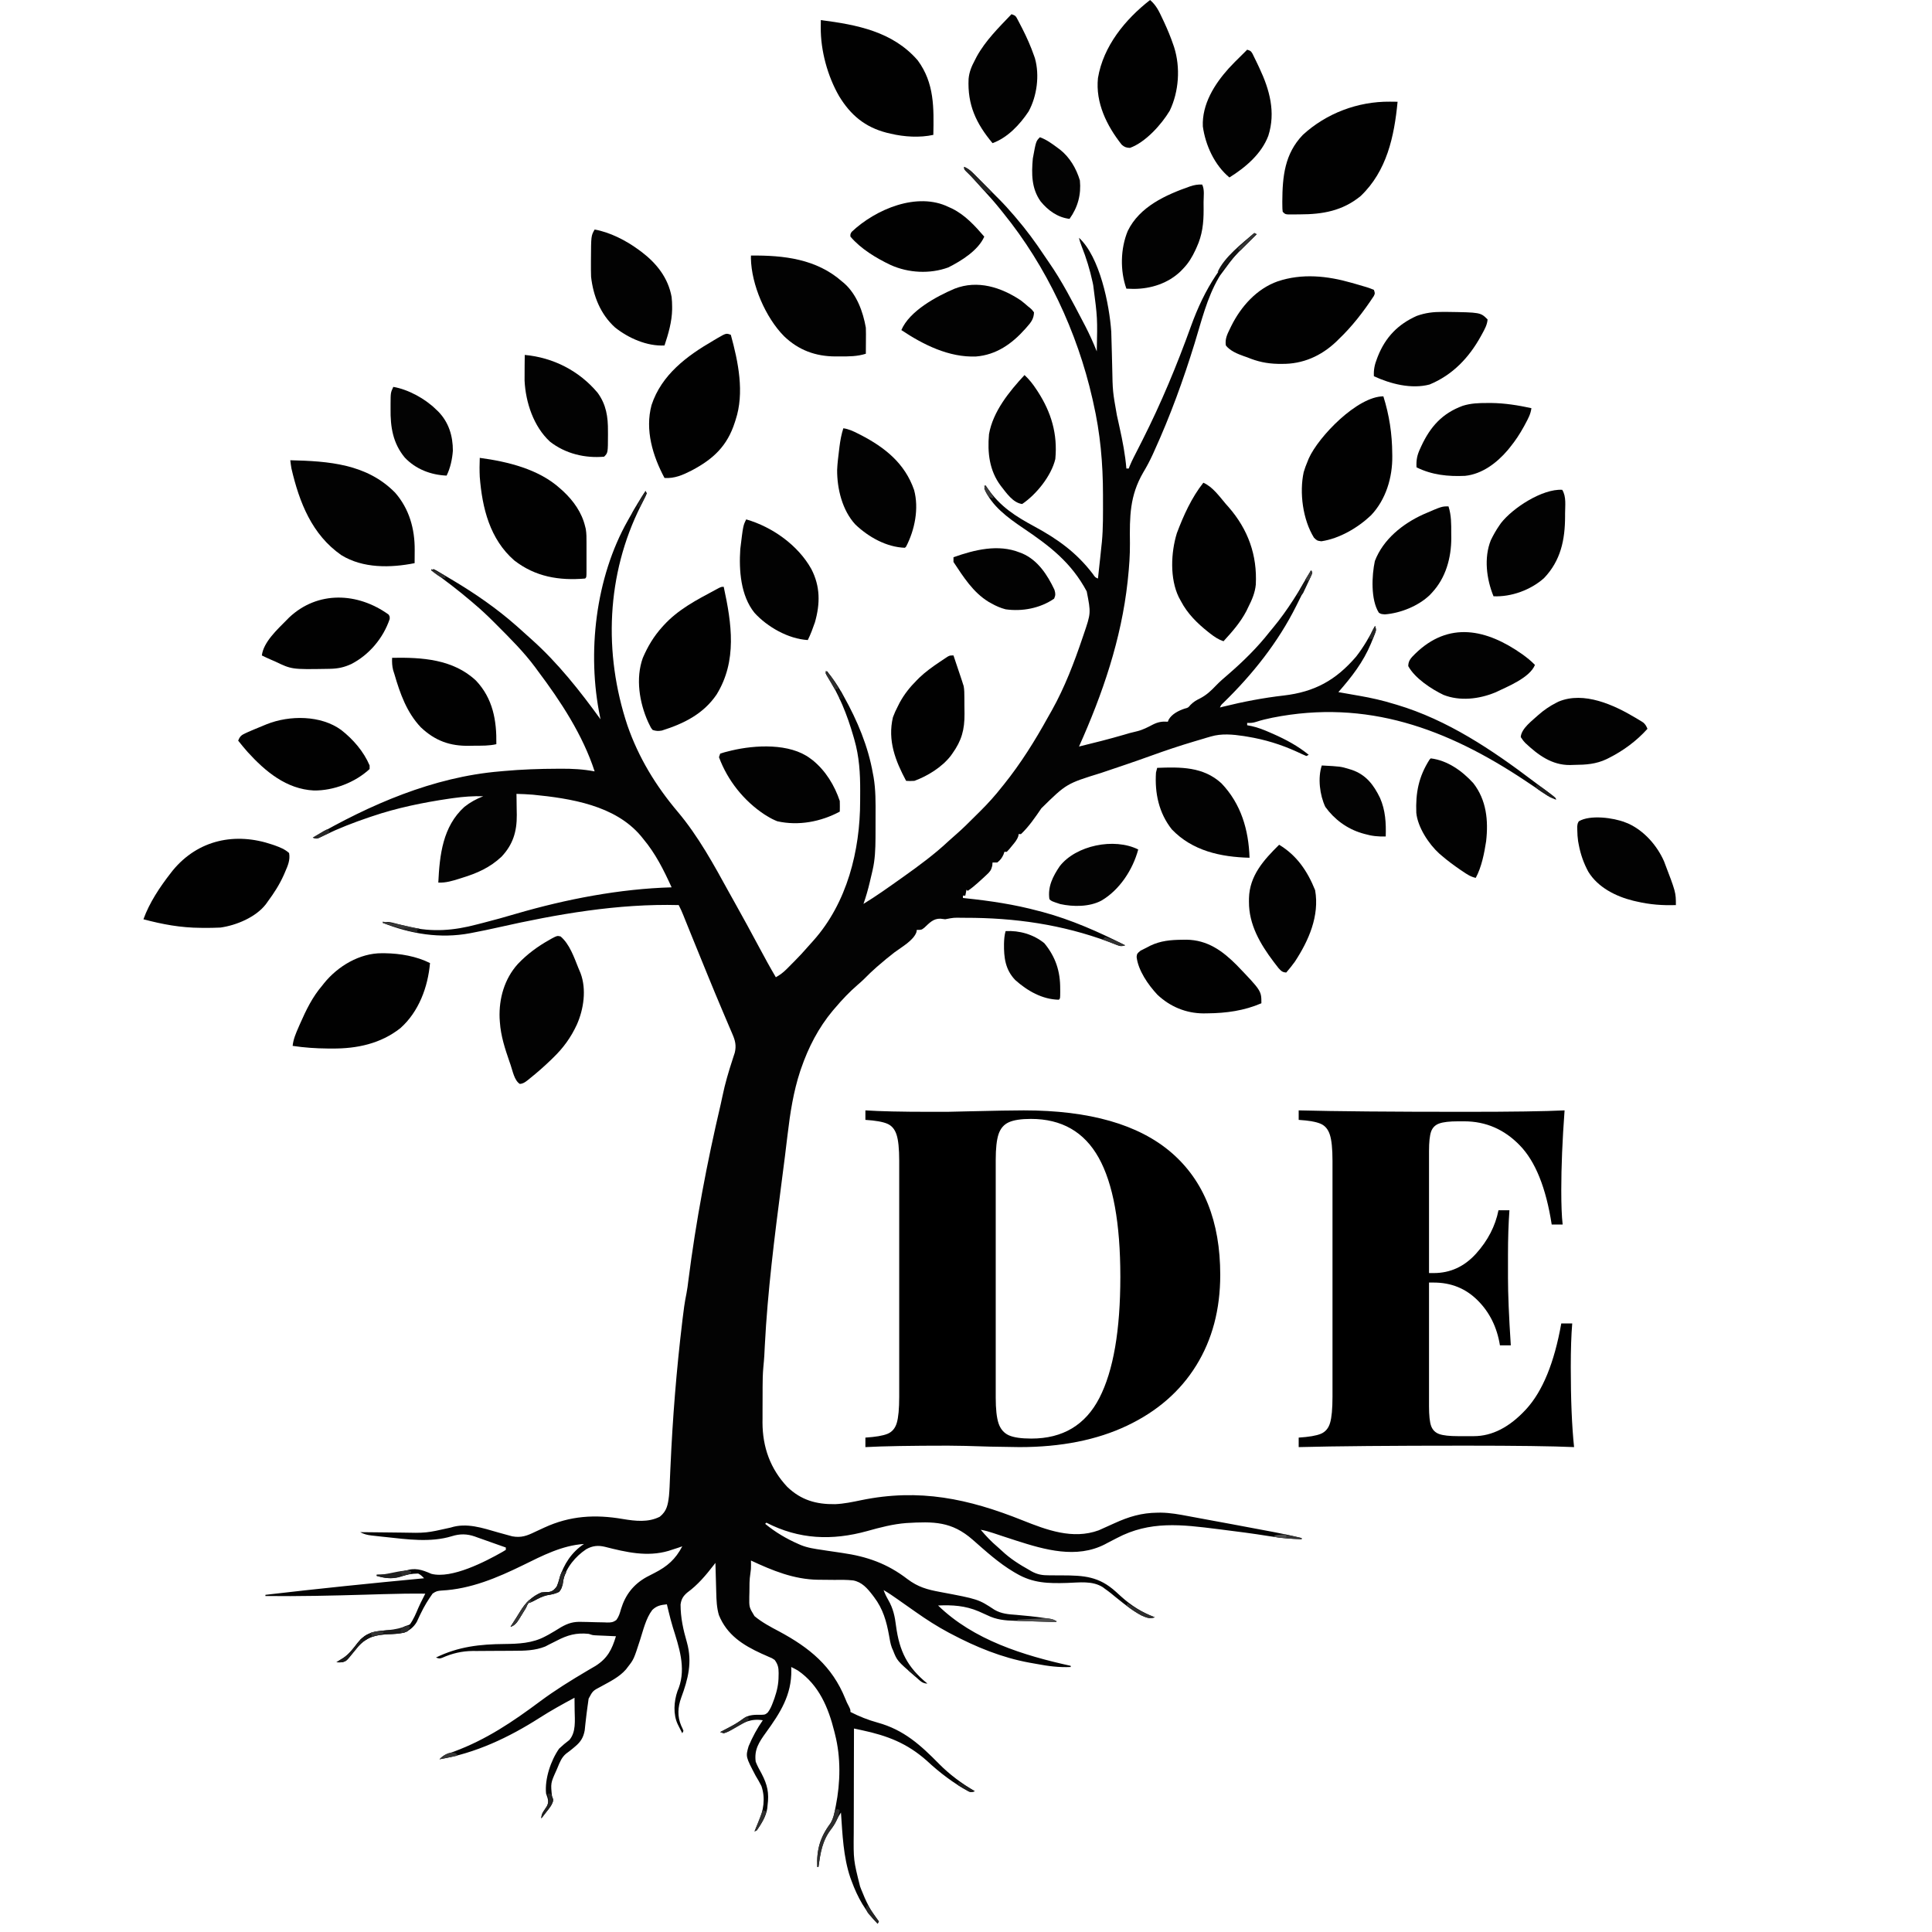 <?xml version="1.0" standalone="no"?>
<!DOCTYPE svg PUBLIC "-//W3C//DTD SVG 1.1//EN" "http://www.w3.org/Graphics/SVG/1.1/DTD/svg11.dtd">
<svg xmlns="http://www.w3.org/2000/svg" xmlns:xlink="http://www.w3.org/1999/xlink" width="375" zoomAndPan="magnify" viewBox="0 0 375 375" height="375" preserveAspectRatio="xMidYMid meet" version="1.0"><defs><g/><clipPath id="aed1678965"><path d="M 27.836 0 L 325.289 0 L 325.289 375 L 27.836 375 Z M 27.836 0 " clip-rule="nonzero"/></clipPath><clipPath id="b8d52da7fc"><path d="M 27.836 162 L 57 162 L 57 181 L 27.836 181 Z M 27.836 162 " clip-rule="nonzero"/></clipPath><clipPath id="2ab14acaa1"><path d="M 306 158 L 325.289 158 L 325.289 176 L 306 176 Z M 306 158 " clip-rule="nonzero"/></clipPath></defs><g clip-path="url(#aed1678965)"><path fill="transparent" d="M 27.84 0 C 125.996 0 224.156 0 325.289 0 C 325.289 123.75 325.289 247.504 325.289 375.004 C 227.129 375.004 128.973 375.004 27.84 375.004 C 27.84 251.254 27.84 127.5 27.84 0 Z M 27.84 0 " fill-opacity="1" fill-rule="nonzero"/></g><path fill="#030303" d="M 187.137 32.379 C 187.801 32.68 188.277 33 188.789 33.516 C 188.926 33.652 189.066 33.789 189.207 33.93 C 189.352 34.078 189.5 34.223 189.648 34.375 C 189.801 34.527 189.953 34.684 190.113 34.84 C 190.438 35.164 190.758 35.488 191.082 35.812 C 191.57 36.305 192.062 36.797 192.555 37.289 C 192.867 37.605 193.184 37.922 193.5 38.238 C 193.645 38.383 193.789 38.527 193.938 38.676 C 194.934 39.68 195.871 40.723 196.793 41.793 C 196.926 41.949 197.055 42.102 197.191 42.262 C 199.188 44.586 200.973 47.008 202.664 49.559 C 202.965 50.012 203.27 50.457 203.582 50.902 C 206.137 54.574 208.184 58.578 210.254 62.535 C 210.387 62.785 210.516 63.035 210.652 63.293 C 211.48 64.898 212.215 66.523 212.883 68.203 C 213.027 61.738 213.027 61.738 212.191 55.344 C 212.152 55.152 212.113 54.957 212.07 54.758 C 211.551 52.367 210.855 50.082 209.949 47.809 C 209.734 47.254 209.555 46.738 209.434 46.156 C 213.473 49.863 215.328 59.113 215.695 64.375 C 215.727 65.164 215.746 65.953 215.762 66.746 C 215.777 67.336 215.793 67.93 215.812 68.52 C 215.836 69.438 215.855 70.355 215.879 71.273 C 215.969 75.984 215.969 75.984 216.789 80.605 C 216.91 81.141 217.027 81.676 217.145 82.211 C 217.23 82.598 217.23 82.598 217.316 82.996 C 217.902 85.637 218.406 88.242 218.629 90.938 C 218.781 90.938 218.934 90.938 219.09 90.938 C 219.188 90.688 219.188 90.688 219.285 90.43 C 219.523 89.852 219.781 89.305 220.062 88.75 C 220.215 88.449 220.215 88.449 220.371 88.145 C 220.535 87.82 220.535 87.82 220.703 87.492 C 220.941 87.027 221.176 86.562 221.41 86.098 C 221.535 85.852 221.656 85.609 221.785 85.359 C 225.402 78.195 228.418 70.941 231.137 63.398 C 233.816 55.969 237.34 50.344 243.457 45.238 C 243.605 45.316 243.758 45.391 243.914 45.469 C 243.781 45.598 243.648 45.727 243.508 45.859 C 239.801 49.395 239.801 49.395 236.789 53.508 C 236.711 53.637 236.633 53.766 236.555 53.898 C 234.273 57.801 233.195 62.352 231.875 66.641 C 229.676 73.77 227.145 80.742 224.047 87.535 C 223.945 87.758 223.848 87.98 223.746 88.207 C 223.191 89.414 222.59 90.559 221.902 91.699 C 219.258 96.246 219.258 100.281 219.32 105.457 C 219.34 107.75 219.172 110.016 218.93 112.293 C 218.91 112.484 218.891 112.676 218.871 112.871 C 217.652 124.074 214.023 134.668 209.434 144.902 C 212.363 144.191 215.285 143.453 218.18 142.609 C 218.363 142.555 218.547 142.5 218.738 142.445 C 218.914 142.395 219.09 142.344 219.27 142.289 C 219.754 142.156 220.238 142.043 220.727 141.93 C 221.828 141.66 222.789 141.152 223.789 140.629 C 224.793 140.133 225.559 140.004 226.676 140.082 C 226.73 139.945 226.785 139.809 226.844 139.668 C 227.473 138.578 228.785 137.922 229.949 137.539 C 230.617 137.367 230.617 137.367 231.086 136.809 C 231.703 136.203 232.16 135.938 232.926 135.559 C 234.18 134.906 235.055 134.086 236.023 133.066 C 236.77 132.285 237.578 131.598 238.398 130.895 C 241.312 128.371 244.07 125.668 246.445 122.629 C 246.652 122.375 246.863 122.121 247.074 121.871 C 249.949 118.414 252.254 114.578 254.488 110.688 C 254.566 110.84 254.641 110.988 254.719 111.145 C 254.531 111.648 254.531 111.648 254.227 112.277 C 254.113 112.512 254.004 112.742 253.887 112.984 C 253.703 113.359 253.703 113.359 253.512 113.746 C 253.387 114.004 253.262 114.262 253.129 114.527 C 252.742 115.316 252.352 116.102 251.961 116.887 C 251.793 117.223 251.793 117.223 251.625 117.562 C 248.078 124.676 243.137 130.883 237.457 136.414 C 237.008 136.836 237.008 136.836 236.789 137.324 C 236.996 137.273 237.203 137.219 237.418 137.164 C 241.273 136.207 245.211 135.453 249.16 135 C 255.191 134.301 259.297 132.016 263.223 127.449 C 264.664 125.605 265.836 123.562 266.902 121.48 C 267.164 122.262 267.109 122.387 266.824 123.121 C 266.75 123.309 266.68 123.496 266.602 123.688 C 266.523 123.887 266.441 124.086 266.355 124.293 C 266.273 124.5 266.188 124.703 266.102 124.914 C 264.59 128.535 262.352 131.41 259.777 134.34 C 259.988 134.379 260.203 134.414 260.422 134.453 C 261.227 134.594 262.035 134.734 262.84 134.879 C 263.188 134.941 263.531 135 263.879 135.059 C 266.164 135.457 268.363 135.953 270.578 136.637 C 270.758 136.691 270.941 136.742 271.125 136.797 C 280.969 139.738 289.586 145.531 297.691 151.668 C 298.195 152.047 298.699 152.418 299.203 152.793 C 299.375 152.918 299.543 153.043 299.719 153.172 C 300.047 153.414 300.371 153.656 300.699 153.898 C 301.816 154.727 301.816 154.727 302.07 155.238 C 301.215 154.926 300.508 154.539 299.758 154.027 C 299.422 153.801 299.422 153.801 299.082 153.57 C 298.844 153.41 298.609 153.25 298.363 153.086 C 297.863 152.75 297.363 152.41 296.859 152.078 C 296.613 151.91 296.367 151.746 296.109 151.574 C 280.867 141.414 265.289 135.668 246.977 139.305 C 245.914 139.527 244.871 139.762 243.844 140.105 C 243.215 140.316 242.734 140.348 242.074 140.312 C 242.074 140.461 242.074 140.613 242.074 140.77 C 242.367 140.828 242.66 140.883 242.965 140.941 C 244.203 141.215 245.328 141.668 246.488 142.176 C 246.695 142.27 246.906 142.359 247.125 142.453 C 249.59 143.543 251.934 144.797 254.027 146.512 C 253.801 146.625 253.801 146.625 253.57 146.742 C 252.949 146.484 252.352 146.211 251.746 145.922 C 248.602 144.488 245.504 143.539 242.09 142.98 C 241.855 142.941 241.621 142.902 241.383 142.863 C 239.27 142.547 237.113 142.344 235.035 142.953 C 234.746 143.035 234.453 143.121 234.152 143.207 C 233.992 143.258 233.828 143.309 233.66 143.359 C 233.039 143.547 232.414 143.73 231.789 143.914 C 228.977 144.75 226.207 145.676 223.449 146.676 C 220.227 147.84 216.98 148.93 213.73 150.023 C 207.004 152.102 207.004 152.102 202.133 156.887 C 200.953 158.617 199.699 160.461 198.172 161.898 C 198.02 161.898 197.867 161.898 197.711 161.898 C 197.695 162.02 197.676 162.145 197.66 162.273 C 197.41 163.031 196.969 163.523 196.461 164.137 C 196.184 164.477 196.184 164.477 195.902 164.82 C 195.66 165.078 195.66 165.078 195.414 165.34 C 195.262 165.34 195.109 165.34 194.953 165.34 C 194.895 165.512 194.84 165.684 194.781 165.859 C 194.465 166.551 194.172 166.934 193.574 167.41 C 193.27 167.41 192.969 167.41 192.652 167.41 C 192.637 167.613 192.617 167.82 192.598 168.035 C 192.395 168.91 192.141 169.199 191.492 169.805 C 191.305 169.98 191.117 170.156 190.926 170.336 C 190.738 170.508 190.551 170.676 190.355 170.852 C 190.184 171.008 190.012 171.164 189.832 171.328 C 189.184 171.906 188.555 172.438 187.828 172.918 C 187.75 172.844 187.676 172.77 187.598 172.691 C 187.52 173.07 187.445 173.449 187.367 173.84 C 187.215 173.84 187.062 173.84 186.906 173.84 C 186.906 173.988 186.906 174.141 186.906 174.297 C 187.062 174.312 187.215 174.328 187.375 174.348 C 192.203 174.855 196.93 175.555 201.617 176.824 C 201.996 176.922 201.996 176.922 202.383 177.02 C 207.945 178.52 213.273 180.879 218.398 183.484 C 217.578 183.758 217.406 183.656 216.621 183.348 C 216.398 183.262 216.176 183.18 215.945 183.09 C 215.703 183 215.461 182.906 215.211 182.809 C 206.145 179.441 196.957 178.129 187.324 178.145 C 187.168 178.145 187.008 178.145 186.844 178.145 C 185.125 178.105 185.125 178.105 183.461 178.43 C 183.152 178.395 182.848 178.355 182.539 178.316 C 181.152 178.281 180.398 179.145 179.434 180.047 C 178.863 180.496 178.863 180.496 177.941 180.496 C 177.926 180.629 177.906 180.762 177.891 180.898 C 177.324 182.562 174.969 183.836 173.617 184.855 C 172.586 185.641 171.598 186.469 170.617 187.316 C 170.477 187.434 170.336 187.555 170.191 187.68 C 169.336 188.426 168.523 189.207 167.727 190.016 C 167.32 190.418 166.898 190.793 166.465 191.16 C 164.871 192.539 163.438 194.047 162.082 195.656 C 161.941 195.816 161.801 195.98 161.652 196.152 C 158.863 199.492 156.91 203.285 155.5 207.379 C 155.41 207.641 155.41 207.641 155.316 207.91 C 154 211.906 153.363 216.047 152.871 220.211 C 152.812 220.688 152.754 221.164 152.695 221.641 C 152.582 222.578 152.469 223.516 152.355 224.457 C 152.148 226.137 151.93 227.816 151.707 229.496 C 150.344 240.031 148.996 250.582 148.449 261.195 C 148.438 261.453 148.438 261.453 148.422 261.719 C 148.398 262.188 148.375 262.656 148.352 263.125 C 148.309 263.852 148.242 264.574 148.172 265.301 C 148.047 266.629 148.023 267.945 148.02 269.273 C 148.02 269.52 148.02 269.766 148.02 270.016 C 148.016 270.531 148.016 271.043 148.016 271.559 C 148.016 272.336 148.012 273.117 148.008 273.895 C 148.008 274.398 148.008 274.902 148.008 275.402 C 148.004 275.746 148.004 275.746 148 276.098 C 148.016 280.895 149.5 285.07 152.801 288.594 C 155.504 291.188 158.438 292.008 162.094 291.957 C 163.816 291.887 165.473 291.531 167.156 291.184 C 178.449 288.863 187.949 290.887 198.48 295.098 C 203.168 296.969 208.219 298.871 213.254 297.035 C 214.273 296.59 215.289 296.129 216.301 295.664 C 219.117 294.379 221.574 293.641 224.691 293.609 C 224.898 293.609 225.105 293.605 225.316 293.602 C 227.137 293.625 228.891 293.945 230.672 294.285 C 231.332 294.41 231.992 294.531 232.652 294.652 C 233.949 294.891 235.246 295.129 236.543 295.371 C 237.34 295.52 238.141 295.664 238.938 295.812 C 241.609 296.309 244.281 296.809 246.953 297.316 C 247.199 297.363 247.441 297.41 247.695 297.461 C 249.355 297.777 251.008 298.125 252.648 298.535 C 252.648 298.609 252.648 298.684 252.648 298.762 C 250.473 298.703 248.348 298.496 246.199 298.145 C 243.164 297.652 240.113 297.266 237.062 296.883 C 236.82 296.852 236.582 296.824 236.332 296.793 C 229.312 295.906 223.195 295.152 216.789 298.535 C 216.156 298.867 215.52 299.195 214.879 299.523 C 214.668 299.637 214.668 299.637 214.457 299.75 C 208.945 302.578 202.805 300.816 197.281 299.043 C 196.312 298.734 195.348 298.418 194.383 298.098 C 194.203 298.039 194.023 297.977 193.836 297.914 C 193.492 297.801 193.152 297.688 192.809 297.574 C 191.996 297.301 191.199 297.07 190.355 296.926 C 191.359 298.105 192.379 299.207 193.566 300.203 C 193.879 300.469 194.184 300.742 194.48 301.027 C 196.055 302.523 197.887 303.68 199.781 304.734 C 199.91 304.812 200.039 304.887 200.172 304.969 C 201.379 305.637 202.348 305.781 203.715 305.77 C 203.906 305.77 204.102 305.773 204.305 305.773 C 204.922 305.781 205.539 305.781 206.16 305.781 C 210.441 305.789 213.316 305.984 216.598 308.965 C 216.922 309.258 216.922 309.258 217.25 309.555 C 217.367 309.66 217.48 309.766 217.602 309.875 C 219.617 311.691 221.605 312.922 224.145 313.918 C 223.141 314.258 222.555 313.992 221.609 313.586 C 219.898 312.691 218.371 311.469 216.871 310.262 C 216.73 310.152 216.594 310.043 216.449 309.926 C 216.191 309.719 215.93 309.504 215.676 309.289 C 215.289 308.98 214.898 308.691 214.492 308.406 C 214.348 308.301 214.207 308.191 214.059 308.078 C 212.016 306.781 209.496 307.172 207.18 307.246 C 203.496 307.355 200.512 307.32 197.25 305.395 C 197.02 305.262 197.02 305.262 196.785 305.125 C 193.867 303.395 191.344 301.098 188.805 298.867 C 184.719 295.285 181.242 295.309 175.93 295.621 C 173.324 295.82 170.836 296.473 168.332 297.176 C 161.477 299.07 155.086 298.805 148.75 295.547 C 148.672 295.625 148.598 295.699 148.52 295.777 C 150.52 297.414 152.594 298.645 154.957 299.684 C 155.094 299.742 155.234 299.805 155.379 299.871 C 156.742 300.434 158.145 300.633 159.598 300.844 C 159.852 300.883 160.109 300.922 160.375 300.965 C 161.398 301.121 162.418 301.273 163.445 301.418 C 168.289 302.113 172.215 303.484 176.133 306.5 C 178.176 308.039 179.957 308.535 182.457 308.996 C 189.898 310.398 189.898 310.398 193.043 312.465 C 194.398 313.246 195.754 313.336 197.281 313.445 C 199.062 313.594 200.828 313.777 202.598 314.035 C 202.793 314.062 202.988 314.09 203.188 314.117 C 204.551 314.324 204.551 314.324 205.066 314.84 C 204.055 314.809 203.043 314.781 202.027 314.754 C 201.684 314.742 201.344 314.734 201 314.723 C 199.992 314.695 198.988 314.664 197.984 314.625 C 197.648 314.613 197.316 314.605 196.98 314.594 C 195.035 314.539 193.367 314.383 191.605 313.504 C 191.234 313.336 190.863 313.168 190.492 313.004 C 190.227 312.883 190.227 312.883 189.953 312.762 C 187.359 311.656 184.852 311.5 182.082 311.625 C 188.973 318.332 198.656 321.32 207.824 323.336 C 207.824 323.41 207.824 323.488 207.824 323.566 C 205.543 323.672 203.438 323.395 201.199 322.969 C 200.746 322.883 200.289 322.805 199.832 322.727 C 194.441 321.742 189.434 319.688 184.609 317.133 C 184.457 317.055 184.309 316.977 184.152 316.895 C 181.922 315.703 179.832 314.363 177.766 312.906 C 176.984 312.352 176.199 311.801 175.414 311.254 C 175.012 310.969 174.605 310.688 174.203 310.402 C 173.32 309.781 172.445 309.172 171.508 308.637 C 171.754 309.324 172.043 309.914 172.41 310.547 C 173.355 312.176 173.699 313.742 173.918 315.586 C 174.574 320.477 176.098 323.617 180.012 326.781 C 179.047 326.781 178.605 326.25 177.914 325.645 C 177.781 325.531 177.648 325.418 177.512 325.297 C 174.129 322.348 174.129 322.348 173.344 320.348 C 173.27 320.18 173.191 320.008 173.113 319.828 C 172.832 319.059 172.703 318.285 172.57 317.48 C 172.07 314.699 171.395 312.297 169.668 310.016 C 169.531 309.828 169.531 309.828 169.387 309.641 C 168.363 308.309 167.309 307.07 165.59 306.758 C 164.359 306.625 163.133 306.637 161.895 306.656 C 161.059 306.656 160.227 306.645 159.391 306.633 C 159.188 306.633 158.988 306.633 158.781 306.629 C 154.094 306.562 149.941 304.852 145.762 302.898 C 145.77 303.309 145.77 303.309 145.773 303.73 C 145.785 304.309 145.746 304.824 145.648 305.398 C 145.445 306.621 145.469 307.848 145.461 309.082 C 145.449 309.48 145.449 309.48 145.438 309.887 C 145.406 311.973 145.406 311.973 146.449 313.691 C 147.902 314.902 149.566 315.781 151.234 316.66 C 157.109 319.82 161.512 323.383 164.074 329.723 C 164.375 330.465 164.375 330.465 164.766 331.207 C 165.07 331.832 165.07 331.832 165.07 332.289 C 166.77 333.16 168.512 333.855 170.355 334.359 C 175.422 335.754 178.68 338.711 182.281 342.379 C 184.328 344.449 186.703 346.199 189.207 347.676 C 188.516 347.906 188.516 347.906 188.051 347.742 C 185.098 346.141 182.363 344.055 179.914 341.773 C 176.07 338.359 172.258 336.898 167.305 335.836 C 167.016 335.773 166.727 335.711 166.43 335.648 C 166.207 335.602 165.988 335.555 165.758 335.504 C 165.75 338.742 165.742 341.98 165.734 345.219 C 165.734 346.723 165.73 348.227 165.727 349.73 C 165.719 351.184 165.719 352.637 165.715 354.09 C 165.715 354.645 165.715 355.195 165.711 355.75 C 165.656 361.043 165.656 361.043 166.938 366.148 C 167.008 366.332 167.078 366.512 167.148 366.703 C 168.016 368.914 169.043 371.113 170.586 372.938 C 170.512 373.09 170.434 373.242 170.355 373.398 C 167.977 371.008 166.457 368.289 165.301 365.129 C 165.219 364.906 165.137 364.684 165.051 364.457 C 163.68 360.414 163.523 356.035 163.23 351.809 C 162.883 352.332 162.629 352.785 162.367 353.348 C 162.027 354.043 161.645 354.633 161.164 355.242 C 159.512 357.402 159.238 359.746 158.863 362.375 C 158.789 362.375 158.711 362.375 158.633 362.375 C 158.477 359.07 159.168 356.582 161.176 353.945 C 161.738 352.992 161.926 352.113 162.125 351.035 C 162.164 350.848 162.199 350.664 162.238 350.469 C 163.129 345.977 163.219 341.109 162.082 336.652 C 162.035 336.465 161.988 336.273 161.941 336.074 C 160.781 331.438 158.969 327.078 154.891 324.258 C 154.461 324.004 154.023 323.781 153.578 323.566 C 153.582 323.758 153.586 323.949 153.594 324.145 C 153.672 328.992 151.434 332.48 148.676 336.281 C 147.34 338.137 146.367 339.57 146.68 341.938 C 146.988 342.754 147.406 343.496 147.828 344.262 C 148.953 346.434 149.309 348 148.98 350.434 C 148.961 350.625 148.941 350.82 148.926 351.02 C 148.691 352.59 147.797 353.969 146.91 355.254 C 146.758 355.332 146.605 355.406 146.449 355.484 C 146.688 354.883 146.93 354.293 147.207 353.707 C 148.203 351.461 148.609 349.035 147.789 346.668 C 147.449 345.984 147.078 345.34 146.68 344.691 C 144.723 340.969 144.723 340.969 145.301 338.949 C 146.039 337.172 146.965 335.48 148.059 333.898 C 145.754 333.543 144.336 334.293 142.441 335.469 C 141.805 335.863 141.199 336.211 140.473 336.426 C 140.246 336.348 140.02 336.273 139.785 336.195 C 140.008 336.078 140.234 335.961 140.465 335.84 C 140.77 335.684 141.074 335.523 141.379 335.363 C 141.539 335.281 141.695 335.195 141.859 335.109 C 142.727 334.652 143.508 334.172 144.281 333.566 C 145.375 332.789 146.488 332.832 147.797 332.84 C 148.527 332.809 148.527 332.809 149.039 332.375 C 149.512 331.734 149.77 331.129 150.043 330.383 C 150.137 330.133 150.227 329.883 150.324 329.625 C 150.836 328.121 151.125 326.84 151.121 325.258 C 151.125 325.09 151.129 324.918 151.133 324.746 C 151.133 323.672 150.992 323.047 150.359 322.188 C 149.84 321.84 149.84 321.84 149.23 321.594 C 149.008 321.496 148.785 321.395 148.559 321.293 C 148.32 321.191 148.086 321.086 147.844 320.98 C 144.184 319.305 141.098 317.344 139.535 313.48 C 139.113 312.051 139.059 310.578 139.023 309.098 C 139.016 308.93 139.012 308.766 139.008 308.594 C 138.992 308.074 138.98 307.551 138.965 307.031 C 138.957 306.672 138.945 306.316 138.934 305.961 C 138.91 305.094 138.887 304.223 138.863 303.355 C 138.762 303.492 138.656 303.629 138.547 303.766 C 136.988 305.781 135.453 307.613 133.387 309.125 C 132.594 309.812 132.242 310.387 132.098 311.434 C 132.098 314.008 132.617 316.328 133.332 318.793 C 134.406 322.621 133.562 325.91 132.219 329.527 C 131.559 331.363 131.445 333.121 132.215 334.945 C 132.301 335.133 132.391 335.316 132.48 335.508 C 132.566 335.734 132.566 335.734 132.66 335.965 C 132.582 336.117 132.508 336.27 132.43 336.426 C 132.242 336.055 132.055 335.688 131.867 335.32 C 131.766 335.113 131.66 334.91 131.555 334.699 C 130.625 332.77 130.805 330.23 131.496 328.242 C 131.578 328.035 131.66 327.832 131.746 327.617 C 133.195 323.668 131.766 319.605 130.582 315.805 C 130.285 314.82 130.027 313.828 129.785 312.828 C 129.715 312.547 129.648 312.262 129.578 311.973 C 129.531 311.781 129.488 311.59 129.441 311.395 C 128.223 311.531 127.496 311.652 126.609 312.492 C 125.367 314.125 124.867 316.363 124.242 318.293 C 123.016 322.082 123.016 322.082 121.855 323.566 C 121.742 323.715 121.629 323.863 121.512 324.02 C 120.199 325.531 118.383 326.395 116.652 327.352 C 115.062 328.184 115.062 328.184 114.25 329.711 C 114.199 330.055 114.152 330.398 114.109 330.742 C 114.07 331.012 114.07 331.012 114.031 331.289 C 113.902 332.199 113.793 333.109 113.691 334.02 C 113.672 334.184 113.652 334.348 113.633 334.516 C 113.582 334.965 113.539 335.414 113.492 335.859 C 113.246 337.227 112.723 338.078 111.668 338.965 C 111.414 339.184 111.414 339.184 111.152 339.402 C 110.746 339.742 110.324 340.062 109.895 340.371 C 109.016 341.102 108.66 342.031 108.234 343.07 C 108.156 343.25 108.078 343.43 108 343.617 C 106.867 346.117 106.867 346.117 107.156 348.754 C 107.266 349.016 107.266 349.016 107.371 349.285 C 107.289 350.242 106.664 350.91 106.094 351.637 C 105.996 351.766 105.898 351.895 105.797 352.023 C 105.559 352.336 105.316 352.648 105.074 352.957 C 105.074 351.953 105.625 351.379 106.176 350.562 C 106.609 349.645 106.301 349.062 105.992 348.137 C 105.699 345.305 106.91 341.715 108.523 339.41 C 109.156 338.809 109.801 338.266 110.5 337.742 C 111.828 336.223 111.57 333.941 111.539 332.031 C 111.539 331.789 111.535 331.551 111.531 331.301 C 111.527 330.711 111.52 330.125 111.512 329.535 C 109.195 330.77 106.91 332.035 104.699 333.453 C 98.77 337.242 92.297 340.301 85.305 341.477 C 85.812 340.91 86.234 340.648 86.949 340.398 C 87.234 340.297 87.234 340.297 87.527 340.191 C 87.73 340.117 87.938 340.043 88.148 339.969 C 94.406 337.648 99.527 334.188 104.844 330.223 C 107.746 328.066 110.805 326.172 113.918 324.332 C 114.074 324.242 114.227 324.148 114.387 324.055 C 114.797 323.812 115.207 323.574 115.617 323.336 C 117.93 321.859 118.77 320.176 119.555 317.594 C 119.422 317.59 119.285 317.582 119.145 317.578 C 118.531 317.551 117.914 317.523 117.301 317.492 C 116.98 317.48 116.98 317.48 116.652 317.465 C 116.449 317.457 116.242 317.445 116.031 317.438 C 115.844 317.43 115.652 317.422 115.457 317.41 C 114.957 317.363 114.957 317.363 114.27 317.133 C 111.836 316.879 110.145 317.367 108.004 318.484 C 107.504 318.738 107 318.992 106.492 319.242 C 106.168 319.414 106.168 319.414 105.832 319.586 C 103.848 320.383 101.855 320.414 99.738 320.414 C 99.152 320.418 98.566 320.422 97.98 320.426 C 97.066 320.434 96.152 320.438 95.238 320.438 C 94.348 320.438 93.461 320.445 92.57 320.457 C 92.301 320.453 92.031 320.453 91.754 320.453 C 89.645 320.477 87.77 320.914 85.836 321.773 C 85.305 321.957 85.305 321.957 84.617 321.727 C 88.965 319.602 93.156 319.137 97.91 319.098 C 100.641 319.07 103.34 318.957 105.809 317.637 C 106.031 317.52 106.258 317.398 106.488 317.277 C 107.297 316.816 108.094 316.344 108.879 315.848 C 110.281 315.051 111.316 314.738 112.934 314.805 C 113.293 314.809 113.648 314.816 114.008 314.824 C 114.562 314.836 115.121 314.852 115.68 314.871 C 116.219 314.887 116.762 314.895 117.305 314.902 C 117.469 314.91 117.637 314.918 117.805 314.926 C 118.594 314.938 119.012 314.898 119.648 314.422 C 120.141 313.746 120.32 313.086 120.547 312.285 C 121.398 309.527 122.965 307.508 125.523 306.09 C 126.027 305.828 126.535 305.566 127.039 305.309 C 129.535 304.031 131.113 302.652 132.43 300.141 C 132.145 300.242 131.859 300.34 131.566 300.441 C 131.164 300.574 130.762 300.703 130.359 300.828 C 130.16 300.895 129.961 300.961 129.754 301.027 C 125.605 302.242 121.523 301.277 117.445 300.242 C 116.094 299.914 115.016 300.02 113.793 300.699 C 111.715 302.078 109.863 304.277 109.297 306.75 C 109.262 306.953 109.23 307.152 109.199 307.359 C 109.07 308.113 109.012 308.371 108.523 308.98 C 107.73 309.379 107.023 309.5 106.156 309.641 C 105.27 309.848 104.523 310.246 103.723 310.676 C 103.234 310.934 103.234 310.934 102.547 311.164 C 102.316 311.559 102.316 311.559 102.086 312.082 C 101.758 312.633 101.422 313.176 101.082 313.719 C 100.992 313.863 100.902 314.008 100.812 314.16 C 100.328 314.918 99.973 315.465 99.098 315.758 C 99.484 315.145 99.875 314.535 100.266 313.926 C 100.531 313.508 100.793 313.086 101.047 312.66 C 102.016 311.09 103.348 309.812 105.074 309.098 C 105.594 309.031 106.109 309.012 106.633 308.992 C 107.355 308.816 107.609 308.535 108.062 307.949 C 108.363 307.184 108.363 307.184 108.594 306.328 C 109.43 303.613 110.953 301.277 113.348 299.684 C 109.078 299.969 105.305 301.941 101.523 303.797 C 96.551 306.234 91.328 308.445 85.723 308.723 C 84.914 308.789 84.656 308.84 83.969 309.312 C 83.094 310.535 82.332 311.789 81.684 313.145 C 81.613 313.285 81.543 313.43 81.473 313.574 C 81.277 313.988 81.086 314.402 80.895 314.816 C 80.305 315.824 79.496 316.477 78.41 316.906 C 77.355 317.117 76.336 317.168 75.262 317.207 C 72.895 317.34 71.254 317.715 69.59 319.516 C 69.227 319.941 68.875 320.375 68.523 320.809 C 67.242 322.398 67.242 322.398 66.457 322.645 C 65.824 322.676 65.824 322.676 65.309 322.645 C 65.738 322.355 66.18 322.078 66.629 321.812 C 67.742 321.074 68.559 319.988 69.363 318.938 C 70.469 317.547 71.582 316.859 73.359 316.609 C 73.887 316.551 74.418 316.496 74.945 316.445 C 77.398 316.301 77.398 316.301 79.559 315.297 C 80.27 314.312 80.734 313.191 81.203 312.078 C 81.469 311.453 81.777 310.852 82.086 310.246 C 82.242 309.938 82.395 309.633 82.547 309.328 C 79.801 309.293 77.059 309.348 74.312 309.426 C 74.137 309.434 73.961 309.438 73.781 309.441 C 72.859 309.469 71.938 309.496 71.02 309.523 C 64.516 309.715 58.02 309.867 51.516 309.785 C 51.516 309.711 51.516 309.633 51.516 309.555 C 61.77 308.355 72.039 307.309 82.316 306.34 C 81.941 305.949 81.656 305.668 81.168 305.422 C 79.957 305.434 78.824 305.641 77.676 306.012 C 76.035 306.531 74.746 306.336 73.121 305.883 C 73.121 305.805 73.121 305.73 73.121 305.652 C 73.371 305.648 73.621 305.641 73.879 305.633 C 75.508 305.578 76.984 305.512 78.523 304.934 C 80.484 304.207 81.859 304.66 83.727 305.48 C 87.664 306.5 94.227 303.102 97.535 301.219 C 97.746 301.09 97.957 300.961 98.18 300.828 C 98.18 300.68 98.18 300.527 98.18 300.371 C 97.164 300.008 96.152 299.648 95.137 299.293 C 94.793 299.172 94.449 299.047 94.105 298.926 C 93.605 298.746 93.109 298.57 92.609 298.398 C 92.461 298.344 92.309 298.285 92.152 298.23 C 90.621 297.703 89.254 297.691 87.703 298.176 C 83.586 299.441 79 298.785 74.789 298.332 C 74.598 298.312 74.41 298.293 74.215 298.273 C 73.668 298.215 73.125 298.152 72.578 298.09 C 72.418 298.074 72.254 298.055 72.082 298.035 C 71.258 297.938 70.633 297.777 69.902 297.387 C 70.074 297.387 70.242 297.391 70.418 297.395 C 72.031 297.418 73.648 297.434 75.266 297.445 C 76.094 297.449 76.926 297.457 77.754 297.473 C 82.691 297.578 82.691 297.578 87.477 296.5 C 90.562 295.504 93.688 296.586 96.676 297.445 C 97.402 297.656 98.133 297.855 98.867 298.047 C 99.059 298.098 99.246 298.148 99.441 298.203 C 101.176 298.512 102.277 298.098 103.809 297.355 C 104.219 297.168 104.629 296.977 105.039 296.785 C 105.34 296.648 105.34 296.648 105.648 296.504 C 110.645 294.199 115.504 293.914 120.91 294.84 C 123.324 295.242 125.816 295.535 128.062 294.398 C 129.445 293.293 129.641 292.059 129.848 290.367 C 129.957 289.211 129.992 288.051 130.039 286.895 C 130.066 286.305 130.094 285.719 130.117 285.133 C 130.129 284.902 130.129 284.902 130.141 284.668 C 130.551 275.246 131.305 265.875 132.43 256.508 C 132.445 256.352 132.465 256.195 132.484 256.031 C 132.68 254.371 132.891 252.727 133.238 251.086 C 133.406 250.25 133.504 249.41 133.609 248.566 C 135.059 237.125 137.238 225.602 139.879 214.379 C 140.008 213.828 140.125 213.273 140.238 212.723 C 140.727 210.336 141.41 208.039 142.164 205.727 C 142.242 205.48 142.32 205.238 142.402 204.988 C 142.473 204.77 142.547 204.555 142.617 204.332 C 142.953 202.949 142.707 201.961 142.148 200.688 C 142.082 200.527 142.016 200.371 141.945 200.211 C 141.801 199.871 141.656 199.527 141.508 199.191 C 141.273 198.645 141.039 198.094 140.809 197.547 C 140.562 196.969 140.32 196.391 140.074 195.812 C 139.191 193.742 138.34 191.664 137.484 189.582 C 137.332 189.211 137.18 188.844 137.031 188.473 C 136.238 186.539 135.449 184.605 134.664 182.668 C 134.586 182.473 134.504 182.273 134.422 182.074 C 134.039 181.129 133.66 180.184 133.277 179.242 C 133.141 178.902 133.004 178.566 132.867 178.227 C 132.809 178.074 132.746 177.922 132.684 177.766 C 132.395 177.055 132.098 176.355 131.738 175.676 C 119.973 175.363 108.129 177.43 96.691 180.012 C 95.07 180.375 93.445 180.719 91.812 181.027 C 91.621 181.066 91.43 181.102 91.234 181.141 C 85.426 182.227 79.738 181.281 74.273 179.121 C 75.012 178.879 75.484 178.91 76.23 179.102 C 76.43 179.152 76.629 179.203 76.836 179.254 C 77.152 179.336 77.152 179.336 77.477 179.422 C 77.914 179.531 78.355 179.637 78.797 179.746 C 79.008 179.797 79.219 179.848 79.438 179.902 C 83.918 180.969 88.145 180.613 92.547 179.438 C 92.965 179.328 93.383 179.223 93.805 179.117 C 95.957 178.566 98.094 177.977 100.223 177.344 C 109.883 174.527 120.285 172.516 130.359 172.23 C 128.828 168.863 127.238 165.668 124.844 162.816 C 124.617 162.535 124.617 162.535 124.387 162.25 C 119.375 156.312 110.781 154.973 103.445 154.25 C 102.379 154.164 101.316 154.117 100.246 154.09 C 100.254 154.375 100.254 154.375 100.258 154.664 C 100.27 155.379 100.277 156.094 100.285 156.809 C 100.289 157.266 100.297 157.723 100.309 158.18 C 100.332 161.391 99.578 163.914 97.344 166.289 C 95.066 168.418 92.602 169.496 89.672 170.395 C 89.52 170.441 89.363 170.492 89.207 170.543 C 87.801 170.984 86.559 171.371 85.074 171.312 C 85.336 165.945 85.922 160.445 90.133 156.617 C 91.273 155.715 92.457 155.066 93.809 154.547 C 91.848 154.5 89.965 154.633 88.02 154.906 C 87.594 154.969 87.594 154.969 87.16 155.027 C 82.105 155.773 77.043 156.805 72.203 158.453 C 71.984 158.527 71.762 158.602 71.535 158.676 C 68.602 159.672 65.754 160.773 62.965 162.125 C 62.672 162.266 62.672 162.266 62.371 162.41 C 62.199 162.492 62.027 162.578 61.852 162.664 C 61.398 162.816 61.398 162.816 60.711 162.586 C 71.789 156.172 84.113 150.805 97.027 149.727 C 97.355 149.695 97.355 149.695 97.688 149.664 C 101.223 149.344 104.742 149.219 108.293 149.211 C 108.477 149.207 108.66 149.207 108.852 149.207 C 111.09 149.195 113.215 149.301 115.418 149.727 C 113.121 142.656 108.824 136.109 104.383 130.207 C 104.215 129.977 104.047 129.746 103.875 129.512 C 101.645 126.508 99.004 123.895 96.367 121.25 C 96.164 121.047 95.965 120.844 95.754 120.637 C 94.609 119.492 93.438 118.395 92.203 117.348 C 91.957 117.137 91.715 116.926 91.473 116.719 C 88.969 114.586 86.371 112.602 83.695 110.688 C 83.848 110.609 84 110.535 84.156 110.457 C 84.734 110.738 84.734 110.738 85.461 111.176 C 85.594 111.25 85.723 111.328 85.855 111.41 C 86.137 111.574 86.414 111.742 86.691 111.91 C 87.105 112.16 87.52 112.406 87.938 112.652 C 92.281 115.242 96.453 118.129 100.246 121.48 C 100.445 121.652 100.641 121.828 100.844 122.008 C 101.219 122.344 101.598 122.684 101.969 123.023 C 102.371 123.387 102.773 123.75 103.18 124.109 C 108.293 128.68 112.555 134.086 116.566 139.621 C 116.539 139.48 116.508 139.34 116.477 139.191 C 113.895 126.758 115.578 112.125 121.855 101.043 C 121.957 100.859 122.059 100.68 122.164 100.492 C 123.16 98.727 124.16 96.973 125.301 95.301 C 125.379 95.453 125.453 95.605 125.531 95.762 C 125.309 96.312 125.309 96.312 124.957 97.008 C 124.832 97.266 124.703 97.52 124.57 97.785 C 124.504 97.918 124.434 98.055 124.363 98.195 C 117.703 111.488 117.109 126.762 121.785 140.812 C 123.945 147.047 127.297 152.543 131.547 157.566 C 135.547 162.312 138.547 167.828 141.527 173.25 C 141.895 173.918 142.27 174.582 142.641 175.246 C 144.238 178.102 145.805 180.969 147.344 183.852 C 148.395 185.816 149.457 187.766 150.59 189.684 C 151.379 189.238 152.012 188.777 152.648 188.137 C 152.812 187.973 152.98 187.809 153.148 187.637 C 153.32 187.465 153.488 187.293 153.664 187.113 C 153.832 186.945 154 186.777 154.172 186.605 C 155.113 185.656 156.02 184.688 156.891 183.672 C 157.215 183.301 157.543 182.938 157.875 182.574 C 164.426 175.238 166.953 165.078 166.953 155.488 C 166.953 154.824 166.957 154.16 166.961 153.496 C 166.973 150.102 166.777 146.852 165.832 143.57 C 165.742 143.25 165.742 143.25 165.648 142.926 C 164.441 138.742 162.848 134.742 160.457 131.082 C 160.387 130.945 160.316 130.809 160.242 130.664 C 160.32 130.516 160.395 130.363 160.473 130.207 C 161.598 131.586 162.562 132.992 163.434 134.543 C 163.551 134.75 163.668 134.961 163.789 135.176 C 166.418 139.895 168.508 144.84 169.438 150.184 C 169.477 150.398 169.52 150.613 169.562 150.832 C 169.984 153.316 169.957 155.785 169.945 158.301 C 169.941 159.055 169.941 159.812 169.941 160.566 C 169.938 161.059 169.938 161.547 169.938 162.035 C 169.934 162.258 169.934 162.48 169.934 162.707 C 169.922 164.789 169.844 166.879 169.367 168.91 C 169.309 169.164 169.25 169.414 169.191 169.672 C 169.129 169.926 169.07 170.176 169.008 170.438 C 168.949 170.691 168.887 170.945 168.828 171.211 C 168.488 172.652 168.094 174.047 167.598 175.445 C 170.051 173.953 172.383 172.285 174.723 170.625 C 174.91 170.492 175.094 170.359 175.285 170.227 C 178.375 168.031 181.402 165.805 184.168 163.207 C 184.66 162.754 185.152 162.316 185.66 161.883 C 186.879 160.824 188.016 159.684 189.156 158.543 C 189.535 158.168 189.91 157.793 190.289 157.422 C 191.793 155.926 193.184 154.383 194.492 152.711 C 194.684 152.477 194.684 152.477 194.879 152.234 C 198.133 148.176 200.887 143.773 203.398 139.227 C 203.652 138.77 203.91 138.316 204.172 137.863 C 206.652 133.43 208.504 128.582 210.125 123.777 C 210.195 123.574 210.262 123.371 210.336 123.16 C 211.758 118.992 211.758 118.992 210.93 114.781 C 207.922 109.172 203.781 106.004 198.578 102.492 C 195.617 100.488 192.512 98.234 191.047 94.844 C 191.121 94.613 191.195 94.387 191.273 94.152 C 191.488 94.469 191.488 94.469 191.703 94.793 C 194.129 98.332 197.078 100.188 200.797 102.199 C 205.34 104.664 208.938 107.25 212.102 111.379 C 212.574 112.066 212.574 112.066 213.113 112.293 C 213.223 111.285 213.332 110.277 213.441 109.266 C 213.473 108.984 213.504 108.703 213.535 108.414 C 213.629 107.562 213.715 106.715 213.801 105.863 C 213.824 105.645 213.848 105.422 213.875 105.195 C 214.133 102.445 214.09 99.672 214.09 96.91 C 214.09 96.633 214.09 96.355 214.09 96.066 C 214.086 89.918 213.57 84.086 212.191 78.078 C 212.141 77.852 212.09 77.625 212.039 77.395 C 209.102 64.449 203.113 51.664 194.723 41.336 C 194.551 41.121 194.383 40.906 194.203 40.684 C 193.148 39.371 192.039 38.113 190.895 36.871 C 190.422 36.359 189.965 35.836 189.508 35.309 C 188.855 34.551 188.16 33.855 187.434 33.172 C 187.137 32.84 187.137 32.84 187.137 32.379 Z M 187.137 32.379 " fill-opacity="1" fill-rule="nonzero"/><path fill="#010101" d="M 141.852 64.988 C 143.293 70.211 144.535 76.242 142.773 81.523 C 142.727 81.668 142.68 81.812 142.633 81.961 C 141.164 86.562 138.465 89.094 134.266 91.312 C 132.539 92.195 130.945 92.902 128.98 92.773 C 126.703 88.516 125.156 83.469 126.465 78.621 C 128.398 72.75 133.293 69.105 138.406 66.137 C 138.672 65.98 138.934 65.82 139.199 65.664 C 140.953 64.652 140.953 64.652 141.852 64.988 Z M 141.852 64.988 " fill-opacity="1" fill-rule="nonzero"/><g clip-path="url(#b8d52da7fc)"><path fill="#010101" d="M 52.863 163.934 C 53.113 164.02 53.113 164.02 53.363 164.105 C 54.375 164.473 55.305 164.844 56.113 165.57 C 56.359 166.922 55.867 168.027 55.336 169.246 C 55.254 169.438 55.172 169.625 55.09 169.82 C 54.254 171.695 53.191 173.344 51.973 174.988 C 51.855 175.156 51.734 175.324 51.609 175.5 C 49.676 178.02 45.867 179.613 42.781 180.039 C 41.66 180.102 40.539 180.105 39.418 180.098 C 39.266 180.094 39.109 180.094 38.949 180.094 C 35.07 180.07 31.578 179.426 27.84 178.43 C 29 175.207 31.031 172.168 33.125 169.477 C 33.266 169.297 33.402 169.117 33.547 168.934 C 38.484 162.965 45.715 161.492 52.863 163.934 Z M 52.863 163.934 " fill-opacity="1" fill-rule="nonzero"/></g><path fill="#010101" d="M 159.324 3.902 C 166.324 4.797 173.297 6.129 178.133 11.723 C 181.383 16.129 181.262 20.949 181.16 26.18 C 178.52 26.758 175.5 26.57 172.887 25.949 C 172.492 25.855 172.492 25.855 172.09 25.762 C 167.871 24.668 165.086 22.32 162.859 18.645 C 160.621 14.762 159.262 9.766 159.309 5.297 C 159.312 5.035 159.312 4.77 159.316 4.5 C 159.316 4.305 159.32 4.105 159.324 3.902 Z M 159.324 3.902 " fill-opacity="1" fill-rule="nonzero"/><path fill="#010101" d="M 268.512 76.93 C 269.668 80.617 270.211 84.207 270.234 88.066 C 270.238 88.223 270.238 88.375 270.242 88.531 C 270.293 92.656 269.012 96.969 266.117 100.016 C 263.586 102.426 260 104.539 256.473 105.062 C 255.637 104.945 255.637 104.945 255.035 104.359 C 252.875 100.855 252.18 95.621 253.047 91.637 C 253.258 90.918 253.504 90.246 253.801 89.559 C 253.879 89.367 253.957 89.176 254.035 88.977 C 255.938 84.727 263.473 76.93 268.512 76.93 Z M 268.512 76.93 " fill-opacity="1" fill-rule="nonzero"/><path fill="#010101" d="M 140.473 113.902 C 142.02 121.023 143.113 128.27 139.094 134.801 C 136.52 138.594 132.723 140.457 128.477 141.797 C 127.785 141.926 127.348 141.902 126.684 141.688 C 126.324 141.242 126.324 141.242 125.992 140.539 C 125.887 140.32 125.887 140.32 125.777 140.098 C 124.098 136.328 123.348 131.652 124.77 127.699 C 125.727 125.469 126.895 123.516 128.52 121.711 C 128.621 121.602 128.719 121.488 128.82 121.379 C 131.656 118.266 135.199 116.457 138.875 114.484 C 139.082 114.371 139.293 114.258 139.508 114.145 C 140.016 113.902 140.016 113.902 140.473 113.902 Z M 140.473 113.902 " fill-opacity="1" fill-rule="nonzero"/><path fill="#020202" d="M 56.344 89.332 C 63.777 89.508 71.203 90.027 76.699 95.633 C 79.441 98.77 80.523 102.68 80.492 106.754 C 80.492 107 80.492 107.246 80.488 107.5 C 80.488 108.102 80.484 108.707 80.477 109.309 C 75.781 110.242 70.453 110.336 66.262 107.758 C 60.547 103.785 58.098 97.508 56.57 90.938 C 56.477 90.402 56.406 89.871 56.344 89.332 Z M 56.344 89.332 " fill-opacity="1" fill-rule="nonzero"/><path fill="#010101" d="M 93.121 88.871 C 98.543 89.598 104.602 91.062 108.754 94.844 C 109.035 95.094 109.035 95.094 109.32 95.348 C 111.32 97.219 112.941 99.496 113.578 102.191 C 113.617 102.348 113.66 102.504 113.699 102.668 C 113.848 103.566 113.844 104.441 113.84 105.352 C 113.84 105.543 113.84 105.734 113.84 105.934 C 113.84 106.336 113.84 106.738 113.84 107.141 C 113.836 107.762 113.84 108.379 113.84 109 C 113.84 109.391 113.84 109.781 113.84 110.176 C 113.84 110.359 113.84 110.547 113.84 110.738 C 113.836 112.039 113.836 112.039 113.578 112.293 C 108.531 112.727 103.902 111.957 99.816 108.777 C 95.07 104.641 93.594 98.594 93.121 92.547 C 93.062 91.32 93.074 90.098 93.121 88.871 Z M 93.121 88.871 " fill-opacity="1" fill-rule="nonzero"/><path fill="#010101" d="M 262.305 54.883 C 262.621 54.973 262.621 54.973 262.945 55.062 C 263.562 55.238 264.176 55.418 264.789 55.602 C 264.977 55.656 265.164 55.711 265.355 55.77 C 265.801 55.91 266.238 56.086 266.672 56.262 C 266.902 56.949 266.902 56.949 266.652 57.465 C 264.652 60.508 262.422 63.395 259.777 65.906 C 259.641 66.043 259.5 66.18 259.359 66.32 C 256.422 69.105 252.859 70.684 248.801 70.629 C 248.539 70.629 248.277 70.625 248.012 70.625 C 245.84 70.57 244.078 70.18 242.074 69.352 C 241.855 69.273 241.637 69.199 241.406 69.121 C 240.168 68.68 238.773 68.105 237.938 67.055 C 237.742 65.82 238.199 64.895 238.73 63.812 C 238.812 63.641 238.895 63.469 238.98 63.293 C 240.875 59.484 243.93 56.043 248.012 54.605 C 252.727 53.031 257.602 53.535 262.305 54.883 Z M 262.305 54.883 " fill-opacity="1" fill-rule="nonzero"/><path fill="#010101" d="M 233.57 93.695 C 235.383 94.488 236.68 96.352 237.938 97.828 C 238.117 98.031 238.301 98.234 238.484 98.441 C 242.246 102.77 244.047 107.738 243.75 113.484 C 243.594 115.055 243.016 116.41 242.305 117.805 C 242.176 118.074 242.043 118.348 241.91 118.625 C 240.742 120.84 239.168 122.629 237.48 124.465 C 236.496 124.133 235.73 123.617 234.922 122.988 C 234.727 122.836 234.727 122.836 234.527 122.68 C 232.379 120.973 230.484 119.113 229.203 116.656 C 229.07 116.414 228.938 116.168 228.801 115.914 C 227.047 112.305 227.266 107.266 228.426 103.492 C 229.715 100.07 231.281 96.582 233.57 93.695 Z M 233.57 93.695 " fill-opacity="1" fill-rule="nonzero"/><path fill="#010101" d="M 74.141 185.02 C 74.445 185.02 74.445 185.02 74.754 185.023 C 77.707 185.074 80.805 185.598 83.465 186.93 C 83.059 191.598 81.285 196.387 77.719 199.559 C 73.895 202.578 69.281 203.555 64.488 203.52 C 64.188 203.52 63.883 203.52 63.574 203.516 C 61.289 203.496 59.059 203.344 56.801 203.004 C 56.938 201.676 57.438 200.555 57.965 199.344 C 58.059 199.129 58.152 198.918 58.246 198.699 C 59.418 196.039 60.641 193.508 62.547 191.293 C 62.664 191.141 62.781 190.992 62.902 190.84 C 65.59 187.516 69.828 184.992 74.141 185.02 Z M 74.141 185.02 " fill-opacity="1" fill-rule="nonzero"/><path fill="#010101" d="M 269.773 19.734 C 270.059 19.738 270.34 19.738 270.629 19.742 C 270.945 19.746 270.945 19.746 271.27 19.75 C 270.625 26.492 269.18 33.215 264.098 38.055 C 260.578 40.93 256.742 41.605 252.32 41.609 C 251.91 41.613 251.91 41.613 251.496 41.617 C 251.109 41.617 251.109 41.617 250.711 41.617 C 250.477 41.617 250.242 41.621 250 41.621 C 249.434 41.566 249.434 41.566 248.973 41.105 C 248.91 40.562 248.91 40.562 248.902 39.883 C 248.902 39.637 248.898 39.387 248.895 39.129 C 248.922 34.281 249.34 29.859 252.879 26.18 C 257.438 21.988 263.566 19.676 269.773 19.734 Z M 269.773 19.734 " fill-opacity="1" fill-rule="nonzero"/><path fill="#020202" d="M 108.805 181.762 C 110.551 183.23 111.434 185.824 112.266 187.898 C 112.398 188.23 112.539 188.559 112.684 188.891 C 113.867 192.027 113.301 195.879 111.969 198.871 C 110.816 201.367 109.348 203.391 107.371 205.301 C 107.254 205.414 107.137 205.527 107.016 205.648 C 105.66 206.965 104.242 208.211 102.762 209.391 C 102.637 209.492 102.516 209.59 102.387 209.695 C 101.891 210.078 101.527 210.344 100.891 210.387 C 99.824 209.707 99.504 207.84 99.098 206.676 C 99.027 206.477 98.957 206.277 98.887 206.07 C 98.016 203.547 97.207 201.086 97.027 198.41 C 97.012 198.156 96.992 197.898 96.973 197.637 C 96.828 193.82 97.91 190 100.492 187.129 C 102.312 185.203 104.383 183.68 106.699 182.391 C 106.914 182.27 106.914 182.27 107.137 182.141 C 108.141 181.613 108.141 181.613 108.805 181.762 Z M 108.805 181.762 " fill-opacity="1" fill-rule="nonzero"/><path fill="#020202" d="M 145.762 49.602 C 152.133 49.539 158.492 50.258 163.461 54.656 C 163.598 54.77 163.738 54.883 163.879 55 C 166.297 57.16 167.516 60.5 168.059 63.609 C 168.074 64.016 168.082 64.422 168.082 64.828 C 168.078 65.164 168.078 65.164 168.078 65.508 C 168.074 65.855 168.074 65.855 168.074 66.207 C 168.07 66.445 168.07 66.68 168.07 66.922 C 168.066 67.504 168.062 68.082 168.059 68.664 C 166.375 69.191 164.77 69.191 163.016 69.18 C 162.734 69.18 162.453 69.184 162.164 69.184 C 158.297 69.176 155 67.965 152.188 65.262 C 148.59 61.629 145.844 55.254 145.75 50.109 C 145.754 49.941 145.758 49.773 145.762 49.602 Z M 145.762 49.602 " fill-opacity="1" fill-rule="nonzero"/><path fill="#010101" d="M 223.227 0 C 224.414 1.008 224.977 2.207 225.625 3.602 C 225.734 3.836 225.848 4.07 225.961 4.312 C 226.625 5.75 227.23 7.195 227.738 8.699 C 227.82 8.938 227.82 8.938 227.902 9.18 C 229.148 13.113 228.824 17.777 227.047 21.484 C 225.449 24.16 222.34 27.625 219.32 28.707 C 218.602 28.668 218.27 28.562 217.727 28.09 C 214.812 24.406 212.617 19.93 213.113 15.156 C 214.145 8.949 218.391 3.777 223.227 0 Z M 223.227 0 " fill-opacity="1" fill-rule="nonzero"/><path fill="#020202" d="M 115.418 44.551 C 118.371 45.066 121.535 46.688 123.922 48.453 C 124.215 48.664 124.215 48.664 124.512 48.883 C 127.453 51.117 129.691 53.934 130.359 57.641 C 130.434 58.273 130.457 58.898 130.461 59.535 C 130.461 59.797 130.461 59.797 130.461 60.062 C 130.414 62.461 129.734 64.793 128.98 67.055 C 125.59 67.242 121.934 65.617 119.352 63.535 C 116.555 60.988 115.148 57.453 114.73 53.734 C 114.695 52.84 114.695 51.949 114.699 51.051 C 114.699 50.684 114.699 50.684 114.703 50.309 C 114.73 45.766 114.73 45.766 115.418 44.551 Z M 115.418 44.551 " fill-opacity="1" fill-rule="nonzero"/><path fill="#010101" d="M 66.227 141.688 C 68.52 143.473 70.602 145.875 71.742 148.578 C 71.742 148.805 71.742 149.031 71.742 149.266 C 68.938 151.879 64.723 153.484 60.922 153.434 C 55.582 153.164 51.512 149.75 48.066 145.965 C 47.43 145.246 46.824 144.508 46.227 143.754 C 46.547 142.965 46.828 142.684 47.602 142.336 C 47.785 142.25 47.973 142.168 48.164 142.078 C 48.363 141.992 48.562 141.906 48.77 141.816 C 48.98 141.727 49.188 141.637 49.402 141.547 C 50.027 141.281 50.656 141.023 51.285 140.77 C 51.449 140.703 51.617 140.633 51.789 140.562 C 56.23 138.801 62.281 138.805 66.227 141.688 Z M 66.227 141.688 " fill-opacity="1" fill-rule="nonzero"/><path fill="#020202" d="M 144.84 100.812 C 149.918 102.277 154.918 105.84 157.484 110.457 C 159.227 113.828 159.211 117.172 158.176 120.793 C 157.77 121.961 157.348 123.129 156.793 124.234 C 153.031 124.016 148.957 121.707 146.449 118.953 C 143.754 115.613 143.41 110.668 143.691 106.555 C 144.242 102.008 144.242 102.008 144.84 100.812 Z M 144.84 100.812 " fill-opacity="1" fill-rule="nonzero"/><path fill="#010101" d="M 75.418 119.281 C 75.652 119.645 75.652 119.645 75.637 120.152 C 74.395 123.852 71.648 127.113 68.184 128.891 C 66.766 129.543 65.574 129.789 64.012 129.816 C 63.754 129.824 63.754 129.824 63.492 129.828 C 56.633 129.941 56.633 129.941 53.355 128.371 C 53.086 128.254 52.82 128.141 52.547 128.023 C 51.965 127.77 51.395 127.504 50.824 127.223 C 51.145 124.605 53.867 122.145 55.652 120.332 C 55.805 120.18 55.953 120.023 56.109 119.867 C 61.672 114.617 69.438 114.977 75.418 119.281 Z M 75.418 119.281 " fill-opacity="1" fill-rule="nonzero"/><path fill="#010101" d="M 76.109 127.68 C 81.891 127.578 87.953 127.93 92.402 132.117 C 95.672 135.594 96.418 139.84 96.34 144.445 C 94.941 144.773 93.527 144.734 92.098 144.742 C 91.766 144.746 91.438 144.75 91.105 144.758 C 87.348 144.832 84.453 143.793 81.684 141.172 C 78.961 138.301 77.648 134.621 76.57 130.895 C 76.484 130.629 76.398 130.359 76.309 130.082 C 76.102 129.254 76.074 128.531 76.109 127.68 Z M 76.109 127.68 " fill-opacity="1" fill-rule="nonzero"/><path fill="#020202" d="M 163.691 83.129 C 164.738 83.273 165.617 83.691 166.551 84.164 C 166.711 84.246 166.871 84.328 167.039 84.41 C 171.754 86.848 175.629 89.926 177.426 95.109 C 178.395 98.695 177.559 102.848 175.875 106.094 C 175.797 106.172 175.723 106.246 175.645 106.324 C 172.066 106.203 168.574 104.242 166.031 101.812 C 163.488 99.074 162.465 94.867 162.488 91.219 C 162.539 89.941 162.703 88.676 162.859 87.406 C 162.902 87.051 162.902 87.051 162.945 86.688 C 163.105 85.461 163.309 84.309 163.691 83.129 Z M 163.691 83.129 " fill-opacity="1" fill-rule="nonzero"/><path fill="#020202" d="M 198.137 58.305 C 198.625 58.68 199.09 59.066 199.551 59.477 C 199.68 59.578 199.805 59.68 199.938 59.785 C 200.27 60.066 200.27 60.066 200.699 60.625 C 200.668 61.863 200.117 62.578 199.32 63.469 C 199.148 63.664 199.148 63.664 198.973 63.863 C 196.418 66.73 193.379 68.883 189.449 69.195 C 184.207 69.41 179.23 66.918 174.953 64.07 C 176.52 60.359 181.781 57.523 185.297 56.031 C 189.77 54.293 194.316 55.754 198.137 58.305 Z M 198.137 58.305 " fill-opacity="1" fill-rule="nonzero"/><path fill="#010101" d="M 184.148 40.188 C 184.363 40.285 184.574 40.383 184.793 40.48 C 187.352 41.754 189.199 43.793 191.047 45.93 C 189.879 48.602 186.582 50.645 184.066 51.906 C 180.508 53.215 176.324 52.992 172.887 51.441 C 170.09 50.117 167.082 48.305 165.07 45.93 C 165.039 45.457 165.039 45.457 165.301 45.008 C 169.945 40.621 178.02 37.18 184.148 40.188 Z M 184.148 40.188 " fill-opacity="1" fill-rule="nonzero"/><path fill="#010101" d="M 185.07 127.223 C 185.371 128.121 185.672 129.02 185.973 129.918 C 186.102 130.301 186.102 130.301 186.234 130.691 C 186.316 130.938 186.398 131.184 186.484 131.438 C 186.598 131.777 186.598 131.777 186.711 132.121 C 186.809 132.426 186.809 132.426 186.906 132.734 C 186.953 132.875 187 133.02 187.047 133.164 C 187.184 133.898 187.18 134.625 187.184 135.367 C 187.184 135.535 187.188 135.703 187.188 135.871 C 187.191 136.227 187.191 136.578 187.191 136.93 C 187.195 137.461 187.203 137.996 187.211 138.527 C 187.23 141.641 186.664 143.73 184.84 146.281 C 184.734 146.43 184.633 146.574 184.523 146.727 C 182.824 148.902 180.07 150.617 177.484 151.562 C 176.582 151.605 176.582 151.605 175.875 151.562 C 173.781 147.652 172.258 143.711 173.316 139.223 C 173.59 138.477 173.898 137.797 174.266 137.098 C 174.383 136.859 174.504 136.625 174.625 136.383 C 175.527 134.73 176.613 133.371 177.941 132.043 C 178.105 131.879 178.27 131.711 178.441 131.539 C 179.664 130.367 181.008 129.414 182.41 128.469 C 182.594 128.348 182.777 128.223 182.965 128.098 C 183.223 127.926 183.223 127.926 183.488 127.75 C 183.641 127.648 183.797 127.547 183.957 127.441 C 184.379 127.223 184.379 127.223 185.07 127.223 Z M 185.07 127.223 " fill-opacity="1" fill-rule="nonzero"/><path fill="#020202" d="M 157.254 147.199 C 157.504 147.383 157.504 147.383 157.754 147.57 C 160.242 149.586 161.996 152.457 163 155.469 C 163.016 155.824 163.02 156.184 163.016 156.543 C 163.012 156.73 163.012 156.914 163.008 157.105 C 163.008 157.246 163.004 157.387 163 157.535 C 159.336 159.504 154.973 160.336 150.859 159.402 C 150.184 159.133 149.594 158.832 148.98 158.453 C 148.785 158.332 148.586 158.215 148.387 158.09 C 144.398 155.465 141.203 151.465 139.555 146.969 C 139.629 146.742 139.707 146.516 139.785 146.281 C 140.367 146.082 140.91 145.93 141.508 145.793 C 141.742 145.734 141.742 145.734 141.984 145.676 C 146.574 144.586 153.285 144.223 157.254 147.199 Z M 157.254 147.199 " fill-opacity="1" fill-rule="nonzero"/><path fill="#010101" d="M 229.477 182.406 C 229.742 182.402 230.012 182.398 230.285 182.395 C 234.371 182.449 237.281 184.547 240.059 187.34 C 244.836 192.32 244.836 192.32 244.836 194.734 C 241.48 196.18 238.004 196.656 234.375 196.688 C 234.109 196.691 233.844 196.695 233.57 196.699 C 230.191 196.676 227.109 195.398 224.648 193.07 C 222.875 191.18 220.902 188.352 220.617 185.727 C 220.699 185.09 220.699 185.09 221.387 184.516 C 221.766 184.316 222.148 184.125 222.539 183.941 C 222.773 183.816 223.008 183.695 223.25 183.566 C 225.281 182.594 227.242 182.426 229.477 182.406 Z M 229.477 182.406 " fill-opacity="1" fill-rule="nonzero"/><path fill="#020202" d="M 196.332 2.754 C 197.133 3.023 197.168 3.129 197.543 3.84 C 197.637 4.02 197.734 4.199 197.828 4.383 C 197.93 4.574 198.027 4.766 198.129 4.965 C 198.23 5.164 198.332 5.359 198.438 5.562 C 199.305 7.266 200.066 8.984 200.699 10.793 C 200.793 11.055 200.793 11.055 200.883 11.32 C 201.812 14.605 201.273 18.676 199.652 21.629 C 197.965 24.172 195.57 26.73 192.652 27.785 C 189.461 23.969 187.762 20.34 188.004 15.301 C 188.121 13.977 188.578 12.883 189.207 11.711 C 189.324 11.48 189.445 11.246 189.566 11.008 C 191.297 7.852 193.867 5.34 196.332 2.754 Z M 196.332 2.754 " fill-opacity="1" fill-rule="nonzero"/><path fill="#020202" d="M 233.34 35.824 C 233.836 36.809 233.613 38.125 233.613 39.223 C 233.613 39.703 233.617 40.188 233.621 40.672 C 233.633 43.301 233.375 45.617 232.262 48.023 C 232.184 48.203 232.102 48.383 232.016 48.566 C 231.387 49.902 230.699 51.062 229.664 52.129 C 229.438 52.367 229.438 52.367 229.207 52.609 C 226.77 54.984 223.418 56.066 220.066 56.074 C 219.586 56.066 219.109 56.051 218.629 56.031 C 217.387 52.535 217.48 48.246 218.895 44.832 C 221.188 40.105 226.273 37.828 230.969 36.184 C 231.797 35.902 232.469 35.785 233.34 35.824 Z M 233.34 35.824 " fill-opacity="1" fill-rule="nonzero"/><path fill="#020202" d="M 198.859 72.797 C 199.758 73.637 200.457 74.512 201.129 75.539 C 201.23 75.688 201.328 75.84 201.43 75.992 C 204.059 80.051 205.301 84.254 204.836 89.102 C 204.062 92.359 201.164 95.965 198.402 97.828 C 196.594 97.598 195.305 95.629 194.246 94.293 C 192.035 91.352 191.641 87.855 191.965 84.277 C 192.727 79.871 195.914 75.973 198.859 72.797 Z M 198.859 72.797 " fill-opacity="1" fill-rule="nonzero"/><path fill="#020202" d="M 101.855 68.891 C 107.387 69.395 112.41 71.973 115.984 76.219 C 117.676 78.527 118.027 80.91 118.004 83.703 C 118.008 84.043 118.008 84.043 118.008 84.387 C 118 87.898 118 87.898 117.258 88.641 C 113.555 88.977 109.723 88.055 106.754 85.727 C 103.57 82.801 102.02 78.09 101.82 73.875 C 101.812 73.113 101.816 72.352 101.828 71.59 C 101.828 71.328 101.832 71.066 101.832 70.797 C 101.84 70.164 101.848 69.527 101.855 68.891 Z M 101.855 68.891 " fill-opacity="1" fill-rule="nonzero"/><path fill="#020202" d="M 295.484 126.996 C 296.371 127.637 297.172 128.273 297.934 129.059 C 296.922 131.574 292.52 133.309 290.176 134.426 C 287.059 135.699 283.363 136.137 280.168 134.871 C 277.816 133.738 274.633 131.66 273.34 129.289 C 273.348 128.203 273.902 127.676 274.645 126.934 C 281.219 120.477 288.57 122.117 295.484 126.996 Z M 295.484 126.996 " fill-opacity="1" fill-rule="nonzero"/><path fill="#020202" d="M 242.074 9.645 C 242.766 9.875 242.766 9.875 243.105 10.414 C 243.219 10.652 243.336 10.887 243.453 11.133 C 243.582 11.395 243.711 11.656 243.844 11.926 C 243.977 12.207 244.113 12.492 244.246 12.773 C 244.312 12.918 244.379 13.059 244.449 13.207 C 246.426 17.391 247.645 21.777 246.18 26.352 C 244.852 29.875 241.75 32.5 238.629 34.445 C 235.746 32.062 233.977 28.195 233.469 24.531 C 233.289 20.242 235.715 16.363 238.48 13.285 C 239.273 12.43 240.086 11.602 240.926 10.793 C 241.156 10.562 241.387 10.336 241.617 10.105 C 241.77 9.953 241.918 9.801 242.074 9.645 Z M 242.074 9.645 " fill-opacity="1" fill-rule="nonzero"/><path fill="#020202" d="M 277.707 147.199 C 280.969 147.594 283.82 149.645 285.98 152.023 C 288.523 155.305 288.914 159.254 288.457 163.289 C 288.102 165.602 287.57 168.328 286.441 170.395 C 285.449 170.188 284.711 169.68 283.883 169.117 C 283.73 169.012 283.578 168.91 283.418 168.805 C 282.152 167.941 280.934 167.031 279.773 166.031 C 279.633 165.914 279.496 165.793 279.352 165.672 C 277.316 163.82 275.168 160.559 274.902 157.754 C 274.758 153.871 275.355 150.762 277.477 147.43 C 277.551 147.355 277.629 147.277 277.707 147.199 Z M 277.707 147.199 " fill-opacity="1" fill-rule="nonzero"/><path fill="#020202" d="M 281.152 98.285 C 281.707 100.02 281.691 101.703 281.684 103.512 C 281.688 103.809 281.691 104.105 281.695 104.41 C 281.699 108.27 280.629 112.176 277.934 115.051 C 277.805 115.191 277.672 115.332 277.539 115.477 C 275.32 117.617 271.855 119.016 268.805 119.25 C 268.051 119.184 268.051 119.184 267.629 118.922 C 266.035 116.387 266.258 111.707 266.859 108.898 C 268.461 104.699 272.242 101.672 276.227 99.855 C 279.848 98.285 279.848 98.285 281.152 98.285 Z M 281.152 98.285 " fill-opacity="1" fill-rule="nonzero"/><g clip-path="url(#2ab14acaa1)"><path fill="#020202" d="M 315.402 159.602 C 315.598 159.676 315.789 159.75 315.988 159.828 C 319.098 161.219 321.633 164.094 322.988 167.18 C 325.289 173.195 325.289 173.195 325.289 175.676 C 322.66 175.762 320.266 175.582 317.703 174.988 C 317.355 174.906 317.355 174.906 317 174.828 C 313.625 173.992 310.148 172.246 308.289 169.199 C 307.387 167.531 306.789 165.832 306.438 163.965 C 306.398 163.738 306.355 163.516 306.312 163.285 C 306.207 162.57 306.164 161.887 306.152 161.164 C 306.145 160.93 306.141 160.695 306.133 160.453 C 306.211 159.832 306.211 159.832 306.441 159.418 C 308.625 158.102 313.176 158.723 315.402 159.602 Z M 315.402 159.602 " fill-opacity="1" fill-rule="nonzero"/></g><path fill="#020202" d="M 280.02 60.539 C 280.375 60.539 280.375 60.539 280.738 60.539 C 287.371 60.633 287.371 60.633 288.738 62.004 C 288.668 63.035 288.176 63.895 287.691 64.789 C 287.566 65.016 287.566 65.016 287.441 65.246 C 285.129 69.434 281.949 72.785 277.477 74.633 C 273.938 75.566 269.91 74.52 266.672 73.027 C 266.605 71.781 266.809 70.789 267.262 69.641 C 267.324 69.48 267.383 69.32 267.445 69.156 C 268.926 65.449 271.348 62.938 274.992 61.316 C 276.695 60.703 278.219 60.535 280.02 60.539 Z M 280.02 60.539 " fill-opacity="1" fill-rule="nonzero"/><path fill="#020202" d="M 303.223 95.07 C 304.055 96.395 303.781 98.176 303.781 99.691 C 303.781 99.957 303.781 99.957 303.781 100.23 C 303.773 104.762 302.945 108.812 299.691 112.215 C 297.105 114.512 293.359 115.887 289.891 115.738 C 288.531 112.406 287.996 108.273 289.367 104.855 C 289.859 103.84 290.395 102.887 291.039 101.961 C 291.133 101.824 291.23 101.684 291.328 101.543 C 293.625 98.586 299.367 94.848 303.223 95.07 Z M 303.223 95.07 " fill-opacity="1" fill-rule="nonzero"/><path fill="#020202" d="M 248.281 163.965 C 251.73 166.047 253.789 169.109 255.266 172.789 C 256.141 177.777 254.008 182.598 251.32 186.68 C 250.797 187.406 250.246 188.086 249.66 188.766 C 248.895 188.715 248.699 188.488 248.164 187.914 C 247.953 187.645 247.742 187.375 247.535 187.102 C 247.426 186.957 247.312 186.812 247.199 186.664 C 244.602 183.227 242.391 179.438 242.422 175.031 C 242.422 174.809 242.422 174.586 242.426 174.359 C 242.535 169.961 245.277 166.93 248.281 163.965 Z M 248.281 163.965 " fill-opacity="1" fill-rule="nonzero"/><path fill="#020202" d="M 224.605 149.039 C 229.125 148.871 233.555 148.789 237.094 152.055 C 240.902 156.051 242.363 161.094 242.535 166.488 C 236.961 166.348 231.449 165.168 227.445 160.977 C 224.926 157.785 224.121 153.949 224.375 149.957 C 224.449 149.648 224.523 149.344 224.605 149.039 Z M 224.605 149.039 " fill-opacity="1" fill-rule="nonzero"/><path fill="#020202" d="M 288.641 78.223 C 288.91 78.223 289.18 78.223 289.457 78.219 C 292.109 78.254 294.656 78.66 297.246 79.227 C 297.105 80.359 296.613 81.25 296.082 82.242 C 295.988 82.414 295.895 82.586 295.801 82.766 C 295.012 84.203 294.145 85.531 293.105 86.805 C 292.945 87.004 292.785 87.199 292.621 87.402 C 290.535 89.848 287.664 92.031 284.355 92.363 C 281.082 92.512 277.926 92.195 274.945 90.707 C 274.871 89.301 275.055 88.348 275.652 87.078 C 275.723 86.918 275.797 86.762 275.871 86.598 C 277.633 82.816 279.934 80.23 283.914 78.766 C 285.492 78.273 286.988 78.219 288.641 78.223 Z M 288.641 78.223 " fill-opacity="1" fill-rule="nonzero"/><path fill="#020202" d="M 317.445 139.32 C 317.625 139.426 317.801 139.535 317.988 139.645 C 318.152 139.746 318.32 139.848 318.492 139.953 C 318.641 140.047 318.785 140.137 318.938 140.23 C 319.375 140.594 319.551 140.941 319.773 141.461 C 317.688 143.789 315.094 145.711 312.301 147.113 C 312.156 147.188 312.008 147.262 311.859 147.336 C 309.789 148.32 307.848 148.445 305.578 148.465 C 305.164 148.477 305.164 148.477 304.742 148.492 C 301.203 148.523 298.547 146.547 296.051 144.203 C 295.664 143.785 295.664 143.785 295.176 143.066 C 295.281 141.383 297.457 139.836 298.609 138.762 C 299.688 137.816 300.793 137.055 302.07 136.406 C 302.227 136.328 302.379 136.25 302.539 136.172 C 307.441 134.137 313.266 136.82 317.445 139.32 Z M 317.445 139.32 " fill-opacity="1" fill-rule="nonzero"/><path fill="#020202" d="M 197.941 107.242 C 198.098 107.301 198.258 107.359 198.418 107.422 C 201.449 108.723 203.312 111.605 204.664 114.465 C 204.879 115.188 204.91 115.508 204.605 116.199 C 201.898 118.066 198.418 118.727 195.184 118.266 C 194.18 118 193.324 117.629 192.426 117.117 C 192.242 117.016 192.059 116.914 191.871 116.809 C 188.844 114.949 186.996 111.969 185.07 109.078 C 185.07 108.777 185.07 108.473 185.07 108.16 C 189.145 106.715 193.738 105.559 197.941 107.242 Z M 197.941 107.242 " fill-opacity="1" fill-rule="nonzero"/><path fill="#030303" d="M 76.34 75.094 C 79.246 75.586 82.539 77.402 84.617 79.457 C 84.762 79.594 84.91 79.73 85.059 79.871 C 87.113 81.98 87.914 84.637 87.902 87.5 C 87.781 89.113 87.41 90.863 86.684 92.316 C 83.621 92.184 80.695 91.07 78.566 88.812 C 76.262 86.035 75.762 82.879 75.809 79.355 C 75.809 79.07 75.809 78.785 75.809 78.492 C 75.82 76.211 75.82 76.211 76.34 75.094 Z M 76.34 75.094 " fill-opacity="1" fill-rule="nonzero"/><path fill="#030303" d="M 220.93 164.883 C 219.879 168.801 217.312 172.742 213.785 174.805 C 211.48 176.039 208.309 176.035 205.785 175.477 C 204.07 174.91 204.07 174.91 203.688 174.527 C 203.332 172.113 204.363 170.094 205.684 168.141 C 208.812 164.094 216.242 162.543 220.93 164.883 Z M 220.93 164.883 " fill-opacity="1" fill-rule="nonzero"/><path fill="#030303" d="M 256.559 148.578 C 260.211 148.773 260.211 148.773 261.844 149.266 C 262.031 149.324 262.219 149.379 262.41 149.438 C 265.156 150.391 266.629 152.34 267.863 154.879 C 268.922 157.293 269.047 159.75 268.969 162.355 C 267.5 162.406 266.258 162.277 264.848 161.867 C 264.668 161.816 264.484 161.766 264.301 161.711 C 261.438 160.848 259 159.051 257.246 156.617 C 256.164 154.336 255.75 151 256.559 148.578 Z M 256.559 148.578 " fill-opacity="1" fill-rule="nonzero"/><path fill="#030303" d="M 201.848 26.637 C 203.156 27.113 204.188 27.883 205.297 28.707 C 205.52 28.867 205.52 28.867 205.746 29.035 C 207.648 30.539 208.914 32.719 209.605 35.02 C 209.879 37.75 209.207 40.242 207.594 42.484 C 205.301 42.211 203.434 40.859 201.992 39.102 C 200.203 36.598 200.203 33.75 200.469 30.773 C 201.086 27.402 201.086 27.402 201.848 26.637 Z M 201.848 26.637 " fill-opacity="1" fill-rule="nonzero"/><path fill="#030303" d="M 195.184 180.727 C 197.871 180.574 200.613 181.367 202.711 183.082 C 204.891 185.742 205.805 188.512 205.785 191.938 C 205.785 192.203 205.785 192.203 205.789 192.477 C 205.785 193.789 205.785 193.789 205.527 194.047 C 202.305 193.992 199.402 192.324 197.059 190.223 C 195.129 188.219 194.844 185.879 194.875 183.219 C 194.898 182.352 194.949 181.566 195.184 180.727 Z M 195.184 180.727 " fill-opacity="1" fill-rule="nonzero"/><path fill="#1a1a1a" d="M 79.098 315.527 C 79.25 315.602 79.402 315.68 79.559 315.758 C 79.328 316.445 79.328 316.445 78.941 316.703 C 77.75 317.152 76.523 317.164 75.262 317.207 C 72.895 317.34 71.254 317.715 69.59 319.516 C 69.227 319.941 68.875 320.375 68.523 320.809 C 67.242 322.398 67.242 322.398 66.457 322.645 C 65.824 322.676 65.824 322.676 65.309 322.645 C 65.738 322.355 66.18 322.078 66.629 321.812 C 67.742 321.074 68.559 319.988 69.363 318.938 C 70.613 317.363 71.902 316.781 73.887 316.543 C 74.434 316.484 74.977 316.43 75.523 316.383 C 76.805 316.262 77.891 315.98 79.098 315.527 Z M 79.098 315.527 " fill-opacity="1" fill-rule="nonzero"/><path fill="#191919" d="M 109.441 304.965 C 109.594 305.039 109.746 305.113 109.902 305.191 C 109.828 305.32 109.758 305.449 109.684 305.582 C 109.422 306.152 109.34 306.641 109.254 307.262 C 109.105 308.027 109.02 308.363 108.523 308.98 C 107.73 309.379 107.023 309.496 106.156 309.641 C 105.27 309.848 104.523 310.246 103.723 310.676 C 103.234 310.934 103.234 310.934 102.547 311.164 C 102.316 311.559 102.316 311.559 102.086 312.082 C 101.758 312.633 101.422 313.176 101.082 313.719 C 100.992 313.863 100.902 314.008 100.812 314.16 C 100.328 314.918 99.973 315.465 99.098 315.758 C 99.484 315.145 99.875 314.535 100.266 313.926 C 100.531 313.504 100.793 313.086 101.047 312.66 C 102.016 311.09 103.348 309.812 105.074 309.098 C 105.594 309.031 106.109 309.012 106.633 308.992 C 107.348 308.816 107.609 308.523 108.062 307.949 C 108.352 307.266 108.352 307.266 108.551 306.527 C 108.684 306.078 108.824 305.633 108.98 305.191 C 109.133 305.117 109.285 305.043 109.441 304.965 Z M 109.441 304.965 " fill-opacity="1" fill-rule="nonzero"/><path fill="#2d2d2d" d="M 162.543 351.121 C 162.691 351.195 162.844 351.273 163 351.352 C 162.711 352.742 162.27 353.789 161.406 354.926 C 159.629 357.266 159.27 359.516 158.863 362.375 C 158.789 362.375 158.711 362.375 158.633 362.375 C 158.473 358.984 159.25 356.582 161.219 353.848 C 161.582 353.25 161.727 352.863 161.879 352.199 C 161.98 351.777 161.98 351.777 162.082 351.352 C 162.234 351.273 162.387 351.199 162.543 351.121 Z M 162.543 351.121 " fill-opacity="1" fill-rule="nonzero"/><path fill="#141414" d="M 243.457 45.238 C 243.605 45.316 243.758 45.391 243.914 45.469 C 243.777 45.605 243.641 45.738 243.496 45.879 C 242.977 46.391 242.457 46.902 241.941 47.414 C 241.719 47.637 241.496 47.855 241.273 48.074 C 240.023 49.301 238.852 50.508 237.855 51.949 C 237.395 52.449 236.965 52.609 236.328 52.816 C 237.594 49.949 241.066 47.234 243.457 45.238 Z M 243.457 45.238 " fill-opacity="1" fill-rule="nonzero"/><path fill="#232323" d="M 187.137 32.379 C 187.957 32.727 188.48 33.207 189.102 33.84 C 189.297 34.035 189.488 34.23 189.691 34.43 C 189.992 34.738 189.992 34.738 190.297 35.051 C 190.504 35.254 190.707 35.461 190.918 35.672 C 191.422 36.184 191.922 36.691 192.426 37.203 C 192.348 37.352 192.273 37.504 192.195 37.66 C 191.488 37.348 191.035 37.004 190.512 36.438 C 190.375 36.285 190.238 36.137 190.094 35.98 C 189.953 35.824 189.812 35.668 189.664 35.508 C 189.383 35.199 189.102 34.891 188.816 34.586 C 188.688 34.441 188.555 34.297 188.418 34.148 C 188.121 33.828 187.812 33.52 187.496 33.219 C 187.137 32.84 187.137 32.84 187.137 32.379 Z M 187.137 32.379 " fill-opacity="1" fill-rule="nonzero"/><path fill="#1e1e1e" d="M 79.789 304.965 C 79.789 305.113 79.789 305.266 79.789 305.422 C 79.285 305.578 78.785 305.73 78.281 305.883 C 78 305.969 77.719 306.051 77.43 306.141 C 75.867 306.504 74.633 306.305 73.121 305.883 C 73.121 305.805 73.121 305.73 73.121 305.652 C 73.379 305.645 73.637 305.637 73.906 305.625 C 75.535 305.559 78.461 304.523 79.789 304.965 Z M 79.789 304.965 " fill-opacity="1" fill-rule="nonzero"/><path fill="#383838" d="M 74.273 178.891 C 75.777 179.078 77.254 179.395 78.738 179.707 C 78.996 179.762 79.25 179.816 79.516 179.871 C 80.145 180.004 80.77 180.137 81.398 180.27 C 81.172 180.383 81.172 180.383 80.938 180.496 C 80.938 180.648 80.938 180.801 80.938 180.957 C 78.672 180.453 76.457 179.91 74.273 179.121 C 74.273 179.043 74.273 178.969 74.273 178.891 Z M 74.273 178.891 " fill-opacity="1" fill-rule="nonzero"/><path fill="#242424" d="M 144.84 333.211 C 144.992 333.285 145.145 333.359 145.301 333.438 C 145.301 333.59 145.301 333.742 145.301 333.898 C 144.711 334.234 144.125 334.57 143.535 334.902 C 143.285 335.047 143.285 335.047 143.031 335.191 C 141.27 336.188 141.27 336.188 140.473 336.426 C 140.246 336.348 140.02 336.273 139.785 336.195 C 140.129 336.016 140.129 336.016 140.48 335.832 C 142.742 334.652 142.742 334.652 144.84 333.211 Z M 144.84 333.211 " fill-opacity="1" fill-rule="nonzero"/><path fill="#202020" d="M 106.223 348.137 C 106.449 348.137 106.68 348.137 106.914 348.137 C 107.387 349.137 107.387 349.137 107.336 349.695 C 107.055 350.434 106.578 351.02 106.094 351.637 C 105.996 351.766 105.898 351.895 105.797 352.023 C 105.559 352.336 105.316 352.648 105.074 352.957 C 105.074 352.117 105.309 351.875 105.777 351.191 C 106.289 350.379 106.559 349.875 106.426 348.91 C 106.359 348.656 106.293 348.398 106.223 348.137 Z M 106.223 348.137 " fill-opacity="1" fill-rule="nonzero"/><path fill="#141414" d="M 254.488 110.688 C 254.719 111.145 254.719 111.145 254.57 111.594 C 254.301 112.18 254.031 112.762 253.758 113.344 C 253.664 113.547 253.57 113.75 253.477 113.961 C 253.387 114.156 253.293 114.348 253.199 114.547 C 253.117 114.727 253.035 114.906 252.949 115.09 C 252.648 115.508 252.648 115.508 252.156 115.684 C 252.016 115.703 251.875 115.719 251.73 115.738 C 252.129 114.598 252.75 113.602 253.367 112.566 C 253.477 112.387 253.582 112.207 253.695 112.02 C 253.957 111.574 254.223 111.129 254.488 110.688 Z M 254.488 110.688 " fill-opacity="1" fill-rule="nonzero"/><path fill="#4e4e4e" d="M 205.066 314.609 C 205.066 314.684 205.066 314.762 205.066 314.84 C 202.562 314.762 200.062 314.688 197.48 314.609 C 197.48 314.531 197.48 314.457 197.48 314.379 C 198.172 314.34 198.859 314.301 199.551 314.266 C 199.742 314.254 199.938 314.242 200.137 314.23 C 203.645 314.039 203.645 314.039 205.066 314.609 Z M 205.066 314.609 " fill-opacity="1" fill-rule="nonzero"/><path fill="#353535" d="M 102.777 310.477 C 102.926 310.625 103.078 310.777 103.234 310.934 C 103.008 311.012 102.781 311.086 102.547 311.164 C 102.316 311.559 102.316 311.559 102.086 312.082 C 101.758 312.633 101.422 313.176 101.082 313.719 C 100.992 313.863 100.902 314.008 100.812 314.16 C 100.328 314.918 99.973 315.465 99.098 315.758 C 99.875 314.527 100.656 313.301 101.453 312.082 C 101.613 311.84 101.613 311.84 101.773 311.594 C 102.078 311.176 102.398 310.828 102.777 310.477 Z M 102.777 310.477 " fill-opacity="1" fill-rule="nonzero"/><path fill="#2d2d2d" d="M 218.859 311.164 C 219.008 311.266 219.16 311.371 219.316 311.477 C 220.863 312.5 222.41 313.262 224.145 313.918 C 223.129 314.273 222.516 313.953 221.559 313.551 C 220.508 313.016 219.57 312.336 218.629 311.625 C 218.707 311.473 218.781 311.32 218.859 311.164 Z M 218.859 311.164 " fill-opacity="1" fill-rule="nonzero"/><path fill="#343434" d="M 252.648 298.535 C 252.648 298.609 252.648 298.684 252.648 298.762 C 252.027 298.73 251.406 298.695 250.781 298.664 C 250.52 298.648 250.52 298.648 250.254 298.637 C 249.273 298.582 248.328 298.488 247.363 298.305 C 247.363 298.227 247.363 298.152 247.363 298.074 C 249.09 297.59 250.938 298.172 252.648 298.535 Z M 252.648 298.535 " fill-opacity="1" fill-rule="nonzero"/><path fill="#1b1b1b" d="M 298.164 152.254 C 299.094 152.652 299.844 153.27 300.637 153.887 C 300.773 153.996 300.91 154.102 301.055 154.215 C 301.395 154.477 301.734 154.742 302.07 155.008 C 301.109 155.008 300.512 154.523 299.73 154.016 C 299.578 153.926 299.43 153.832 299.273 153.734 C 298.891 153.492 298.527 153.219 298.164 152.941 C 298.164 152.715 298.164 152.488 298.164 152.254 Z M 298.164 152.254 " fill-opacity="1" fill-rule="nonzero"/><path fill="#2f2f2f" d="M 148.059 351.352 C 148.289 351.426 148.516 351.504 148.75 351.582 C 148.395 352.934 147.703 354.113 146.91 355.254 C 146.758 355.332 146.605 355.406 146.449 355.484 C 146.516 355.328 146.578 355.172 146.645 355.008 C 146.938 354.266 147.227 353.52 147.512 352.773 C 147.617 352.504 147.719 352.238 147.824 351.965 C 147.902 351.762 147.98 351.559 148.059 351.352 Z M 148.059 351.352 " fill-opacity="1" fill-rule="nonzero"/><path fill="#343434" d="M 243.457 45.238 C 243.605 45.316 243.758 45.391 243.914 45.469 C 242.852 46.531 241.789 47.59 240.695 48.684 C 240.547 48.531 240.395 48.379 240.238 48.227 C 241.301 47.238 242.359 46.254 243.457 45.238 Z M 243.457 45.238 " fill-opacity="1" fill-rule="nonzero"/><path fill="#242424" d="M 168.289 369.723 C 168.816 370.418 169.324 371.129 169.824 371.848 C 169.969 372.051 170.113 372.258 170.258 372.469 C 170.367 372.621 170.477 372.777 170.586 372.938 C 170.512 373.09 170.434 373.242 170.355 373.398 C 170.016 373.031 169.676 372.66 169.336 372.293 C 169.055 371.984 169.055 371.984 168.762 371.668 C 168.289 371.102 168.289 371.102 168.059 370.41 C 168.133 370.184 168.211 369.957 168.289 369.723 Z M 168.289 369.723 " fill-opacity="1" fill-rule="nonzero"/><path fill="#313131" d="M 214.492 181.875 C 215.871 182.297 217.125 182.812 218.398 183.484 C 217.418 183.809 216.746 183.402 215.828 183.039 C 215.656 182.973 215.484 182.906 215.305 182.836 C 214.879 182.672 214.457 182.504 214.031 182.336 C 214.184 182.184 214.336 182.031 214.492 181.875 Z M 214.492 181.875 " fill-opacity="1" fill-rule="nonzero"/><path fill="#2e2e2e" d="M 160.242 130.207 C 161.363 131.195 162.039 132.359 162.77 133.652 C 162.543 133.727 162.316 133.805 162.082 133.879 C 161.773 133.355 161.469 132.828 161.164 132.301 C 161.074 132.152 160.988 132.004 160.895 131.848 C 160.242 130.719 160.242 130.719 160.242 130.207 Z M 160.242 130.207 " fill-opacity="1" fill-rule="nonzero"/><path fill="#1c1c1c" d="M 185.988 345.84 C 186.723 346.191 187.418 346.594 188.113 347.016 C 188.32 347.141 188.523 347.266 188.734 347.391 C 188.969 347.531 188.969 347.531 189.207 347.676 C 188.516 347.906 188.516 347.906 187.895 347.629 C 187.668 347.496 187.441 347.367 187.211 347.23 C 186.98 347.102 186.754 346.973 186.516 346.84 C 186.344 346.734 186.168 346.633 185.988 346.527 C 185.988 346.301 185.988 346.074 185.988 345.84 Z M 185.988 345.84 " fill-opacity="1" fill-rule="nonzero"/><path fill="#262626" d="M 109.441 304.965 C 109.594 305.039 109.746 305.113 109.902 305.191 C 109.793 305.371 109.793 305.371 109.688 305.551 C 109.375 306.266 109.301 306.949 109.211 307.719 C 108.984 307.645 108.758 307.566 108.523 307.488 C 108.664 305.766 108.664 305.766 109.109 305.191 C 109.219 305.117 109.328 305.043 109.441 304.965 Z M 109.441 304.965 " fill-opacity="1" fill-rule="nonzero"/><path fill="#353535" d="M 88.41 340.285 C 88.523 340.375 88.637 340.465 88.754 340.559 C 88.754 340.633 88.754 340.711 88.754 340.789 C 87.047 341.129 87.047 341.129 85.305 341.477 C 86.141 340.641 87.195 339.891 88.41 340.285 Z M 88.41 340.285 " fill-opacity="1" fill-rule="nonzero"/><path fill="#272727" d="M 63.469 160.977 C 63.621 161.055 63.77 161.129 63.926 161.207 C 63.926 161.359 63.926 161.512 63.926 161.668 C 63.523 161.867 63.113 162.062 62.707 162.258 C 62.367 162.418 62.367 162.418 62.02 162.586 C 61.398 162.816 61.398 162.816 60.711 162.586 C 61.16 162.312 61.609 162.039 62.059 161.77 C 62.312 161.617 62.562 161.465 62.82 161.309 C 63.035 161.199 63.246 161.09 63.469 160.977 Z M 63.469 160.977 " fill-opacity="1" fill-rule="nonzero"/><path fill="#262626" d="M 78.41 180.039 C 79.395 180.113 80.383 180.191 81.398 180.27 C 81.172 180.383 81.172 180.383 80.938 180.496 C 80.938 180.648 80.938 180.801 80.938 180.957 C 80.559 180.895 80.18 180.824 79.805 180.758 C 79.488 180.699 79.488 180.699 79.164 180.645 C 78.992 180.594 78.816 180.547 78.641 180.496 C 78.562 180.348 78.488 180.195 78.41 180.039 Z M 78.41 180.039 " fill-opacity="1" fill-rule="nonzero"/><path fill="#2d2d2d" d="M 83.695 110.457 C 84.688 110.816 85.551 111.305 86.453 111.836 C 86.453 111.988 86.453 112.137 86.453 112.293 C 85.672 112.152 85.188 111.859 84.559 111.375 C 84.395 111.254 84.234 111.129 84.066 111.004 C 83.945 110.898 83.82 110.793 83.695 110.688 C 83.695 110.609 83.695 110.535 83.695 110.457 Z M 83.695 110.457 " fill-opacity="1" fill-rule="nonzero"/><path fill="#1f1f1f" d="M 125.301 95.301 C 125.379 95.453 125.453 95.605 125.531 95.762 C 125.254 96.406 125.254 96.406 124.855 97.168 C 124.727 97.418 124.598 97.672 124.465 97.93 C 124.359 98.121 124.258 98.316 124.152 98.516 C 124 98.441 123.852 98.363 123.695 98.285 C 124.07 97.191 124.676 96.266 125.301 95.301 Z M 125.301 95.301 " fill-opacity="1" fill-rule="nonzero"/><path fill="#0f0f0f" d="M 123.465 98.285 C 123.617 98.285 123.766 98.285 123.922 98.285 C 123.828 99.395 123.355 99.855 122.543 100.582 C 122.543 99.609 122.961 99.117 123.465 98.285 Z M 123.465 98.285 " fill-opacity="1" fill-rule="nonzero"/><path fill="#111111" d="M 72.434 317.363 C 72.141 317.562 71.852 317.758 71.555 317.953 C 71.312 318.117 71.312 318.117 71.062 318.285 C 70.594 318.512 70.594 318.512 69.902 318.281 C 71.406 317.059 71.406 317.059 72.434 317.363 Z M 72.434 317.363 " fill-opacity="1" fill-rule="nonzero"/><path fill="#292929" d="M 79.559 315.758 C 79.328 316.445 79.328 316.445 78.898 316.719 C 78.41 316.906 78.41 316.906 77.719 316.906 C 77.762 316.473 77.762 316.473 77.949 315.988 C 78.945 315.449 78.945 315.449 79.559 315.758 Z M 79.559 315.758 " fill-opacity="1" fill-rule="nonzero"/><path fill="#2d2d2d" d="M 79.789 304.965 C 79.789 305.113 79.789 305.266 79.789 305.422 C 79.184 305.574 78.574 305.727 77.949 305.883 C 77.949 305.73 77.949 305.578 77.949 305.422 C 77.797 305.348 77.645 305.27 77.488 305.191 C 79.012 304.707 79.012 304.707 79.789 304.965 Z M 79.789 304.965 " fill-opacity="1" fill-rule="nonzero"/><path fill="#121212" d="M 162.312 133.652 C 163.23 134.109 163.23 134.109 163.52 134.828 C 163.574 135.047 163.633 135.266 163.691 135.488 C 163.465 135.562 163.234 135.641 163 135.719 C 162.773 135.035 162.547 134.355 162.312 133.652 Z M 162.312 133.652 " fill-opacity="1" fill-rule="nonzero"/><path fill="#393939" d="M 191.047 94.152 C 191.891 94.906 192.355 95.695 192.883 96.68 C 192.48 96.664 192.48 96.664 191.965 96.449 C 191.402 95.711 191.047 95.09 191.047 94.152 Z M 191.047 94.152 " fill-opacity="1" fill-rule="nonzero"/><path fill="#343434" d="M 74.5 316.676 C 74.426 316.828 74.352 316.977 74.273 317.133 C 73.797 317.281 73.797 317.281 73.223 317.395 C 72.938 317.449 72.938 317.449 72.648 317.508 C 72.5 317.539 72.355 317.566 72.203 317.594 C 72.129 317.367 72.051 317.141 71.973 316.906 C 72.816 316.637 73.621 316.66 74.5 316.676 Z M 74.5 316.676 " fill-opacity="1" fill-rule="nonzero"/><path fill="#252525" d="M 266.902 121.48 C 267.164 122.262 267.102 122.398 266.801 123.129 C 266.734 123.297 266.668 123.461 266.602 123.629 C 266.547 123.754 266.496 123.879 266.441 124.008 C 266.215 124.008 265.988 124.008 265.754 124.008 C 266.035 123.074 266.371 122.297 266.902 121.48 Z M 266.902 121.48 " fill-opacity="1" fill-rule="nonzero"/><path fill="#141414" d="M 176.562 323.793 C 177.02 324.172 177.473 324.551 177.941 324.941 C 177.867 325.094 177.789 325.246 177.711 325.402 C 177.258 325.023 176.801 324.645 176.332 324.254 C 176.41 324.102 176.484 323.949 176.562 323.793 Z M 176.562 323.793 " fill-opacity="1" fill-rule="nonzero"/><path fill="#4d4d4d" d="M 249.66 297.844 C 249.66 298.07 249.66 298.301 249.66 298.535 C 248.902 298.457 248.145 298.383 247.363 298.305 C 247.363 298.227 247.363 298.152 247.363 298.074 C 248.145 297.895 248.859 297.82 249.66 297.844 Z M 249.66 297.844 " fill-opacity="1" fill-rule="nonzero"/><path fill="#373737" d="M 254.488 110.688 C 254.566 110.84 254.641 110.988 254.719 111.145 C 254.504 111.688 254.273 112.227 254.027 112.754 C 253.801 112.68 253.574 112.602 253.34 112.523 C 253.719 111.918 254.098 111.312 254.488 110.688 Z M 254.488 110.688 " fill-opacity="1" fill-rule="nonzero"/><g fill="#000000" fill-opacity="1"><g transform="translate(165.395, 280.882)"><g><path d="M 33.328 -65.359 C 46.066 -65.359 55.602 -62.633 61.938 -57.188 C 68.281 -51.738 71.453 -43.816 71.453 -33.422 C 71.453 -26.711 69.895 -20.848 66.781 -15.828 C 63.676 -10.816 59.203 -6.926 53.359 -4.156 C 47.516 -1.383 40.562 0 32.5 0 L 26.766 -0.094 C 23.078 -0.219 20.367 -0.281 18.641 -0.281 C 11.441 -0.281 6.086 -0.188 2.578 0 L 2.578 -1.844 C 4.547 -1.969 5.977 -2.211 6.875 -2.578 C 7.77 -2.953 8.367 -3.66 8.672 -4.703 C 8.984 -5.754 9.141 -7.445 9.141 -9.781 L 9.141 -55.578 C 9.141 -57.91 8.969 -59.598 8.625 -60.641 C 8.289 -61.691 7.691 -62.398 6.828 -62.766 C 5.961 -63.141 4.547 -63.391 2.578 -63.516 L 2.578 -65.359 C 5.41 -65.172 9.598 -65.078 15.141 -65.078 L 18.469 -65.078 L 22.531 -65.172 C 27.695 -65.297 31.297 -65.359 33.328 -65.359 Z M 34.703 -63.703 C 32.797 -63.703 31.363 -63.484 30.406 -63.047 C 29.457 -62.617 28.797 -61.848 28.422 -60.734 C 28.055 -59.629 27.875 -57.969 27.875 -55.75 L 27.875 -9.594 C 27.875 -7.383 28.055 -5.723 28.422 -4.609 C 28.797 -3.504 29.457 -2.734 30.406 -2.297 C 31.363 -1.867 32.828 -1.656 34.797 -1.656 C 40.891 -1.656 45.289 -4.285 48 -9.547 C 50.707 -14.816 52.062 -22.648 52.062 -33.047 C 52.062 -43.453 50.66 -51.16 47.859 -56.172 C 45.055 -61.191 40.672 -63.703 34.703 -63.703 Z M 34.703 -63.703 "/></g></g></g><g fill="#000000" fill-opacity="1"><g transform="translate(249.496, 280.882)"><g><path d="M 55.391 -15.516 C 55.391 -9.234 55.602 -4.062 56.031 0 C 51.844 -0.188 44.797 -0.281 34.891 -0.281 C 20.492 -0.281 9.723 -0.188 2.578 0 L 2.578 -1.844 C 4.547 -1.969 5.977 -2.211 6.875 -2.578 C 7.77 -2.953 8.367 -3.66 8.672 -4.703 C 8.984 -5.754 9.141 -7.445 9.141 -9.781 L 9.141 -55.578 C 9.141 -57.91 8.969 -59.598 8.625 -60.641 C 8.289 -61.691 7.691 -62.398 6.828 -62.766 C 5.961 -63.141 4.547 -63.391 2.578 -63.516 L 2.578 -65.359 C 9.723 -65.172 20.492 -65.078 34.891 -65.078 C 43.941 -65.078 50.375 -65.172 54.188 -65.359 C 53.758 -59.578 53.547 -54.406 53.547 -49.844 C 53.547 -47.02 53.633 -44.805 53.812 -43.203 L 51.688 -43.203 C 50.582 -50.336 48.52 -55.457 45.5 -58.562 C 42.488 -61.676 38.891 -63.234 34.703 -63.234 L 33.516 -63.234 C 31.848 -63.234 30.629 -63.094 29.859 -62.812 C 29.086 -62.539 28.562 -62.02 28.281 -61.25 C 28.008 -60.477 27.875 -59.203 27.875 -57.422 L 27.875 -33.781 L 28.797 -33.781 C 32.004 -33.781 34.742 -35.039 37.016 -37.562 C 39.297 -40.094 40.742 -42.895 41.359 -45.969 L 43.484 -45.969 C 43.297 -43.383 43.203 -40.492 43.203 -37.297 L 43.203 -32.859 C 43.203 -29.723 43.383 -25.352 43.75 -19.75 L 41.641 -19.75 C 41.078 -23.258 39.641 -26.164 37.328 -28.469 C 35.023 -30.781 32.18 -31.938 28.797 -31.938 L 27.875 -31.938 L 27.875 -7.938 C 27.875 -6.156 28.008 -4.879 28.281 -4.109 C 28.562 -3.336 29.086 -2.812 29.859 -2.531 C 30.629 -2.258 31.848 -2.125 33.516 -2.125 L 36.562 -2.125 C 40.125 -2.125 43.504 -3.859 46.703 -7.328 C 49.91 -10.805 52.191 -16.363 53.547 -24 L 55.672 -24 C 55.484 -21.781 55.391 -18.953 55.391 -15.516 Z M 55.391 -15.516 "/></g></g></g></svg>